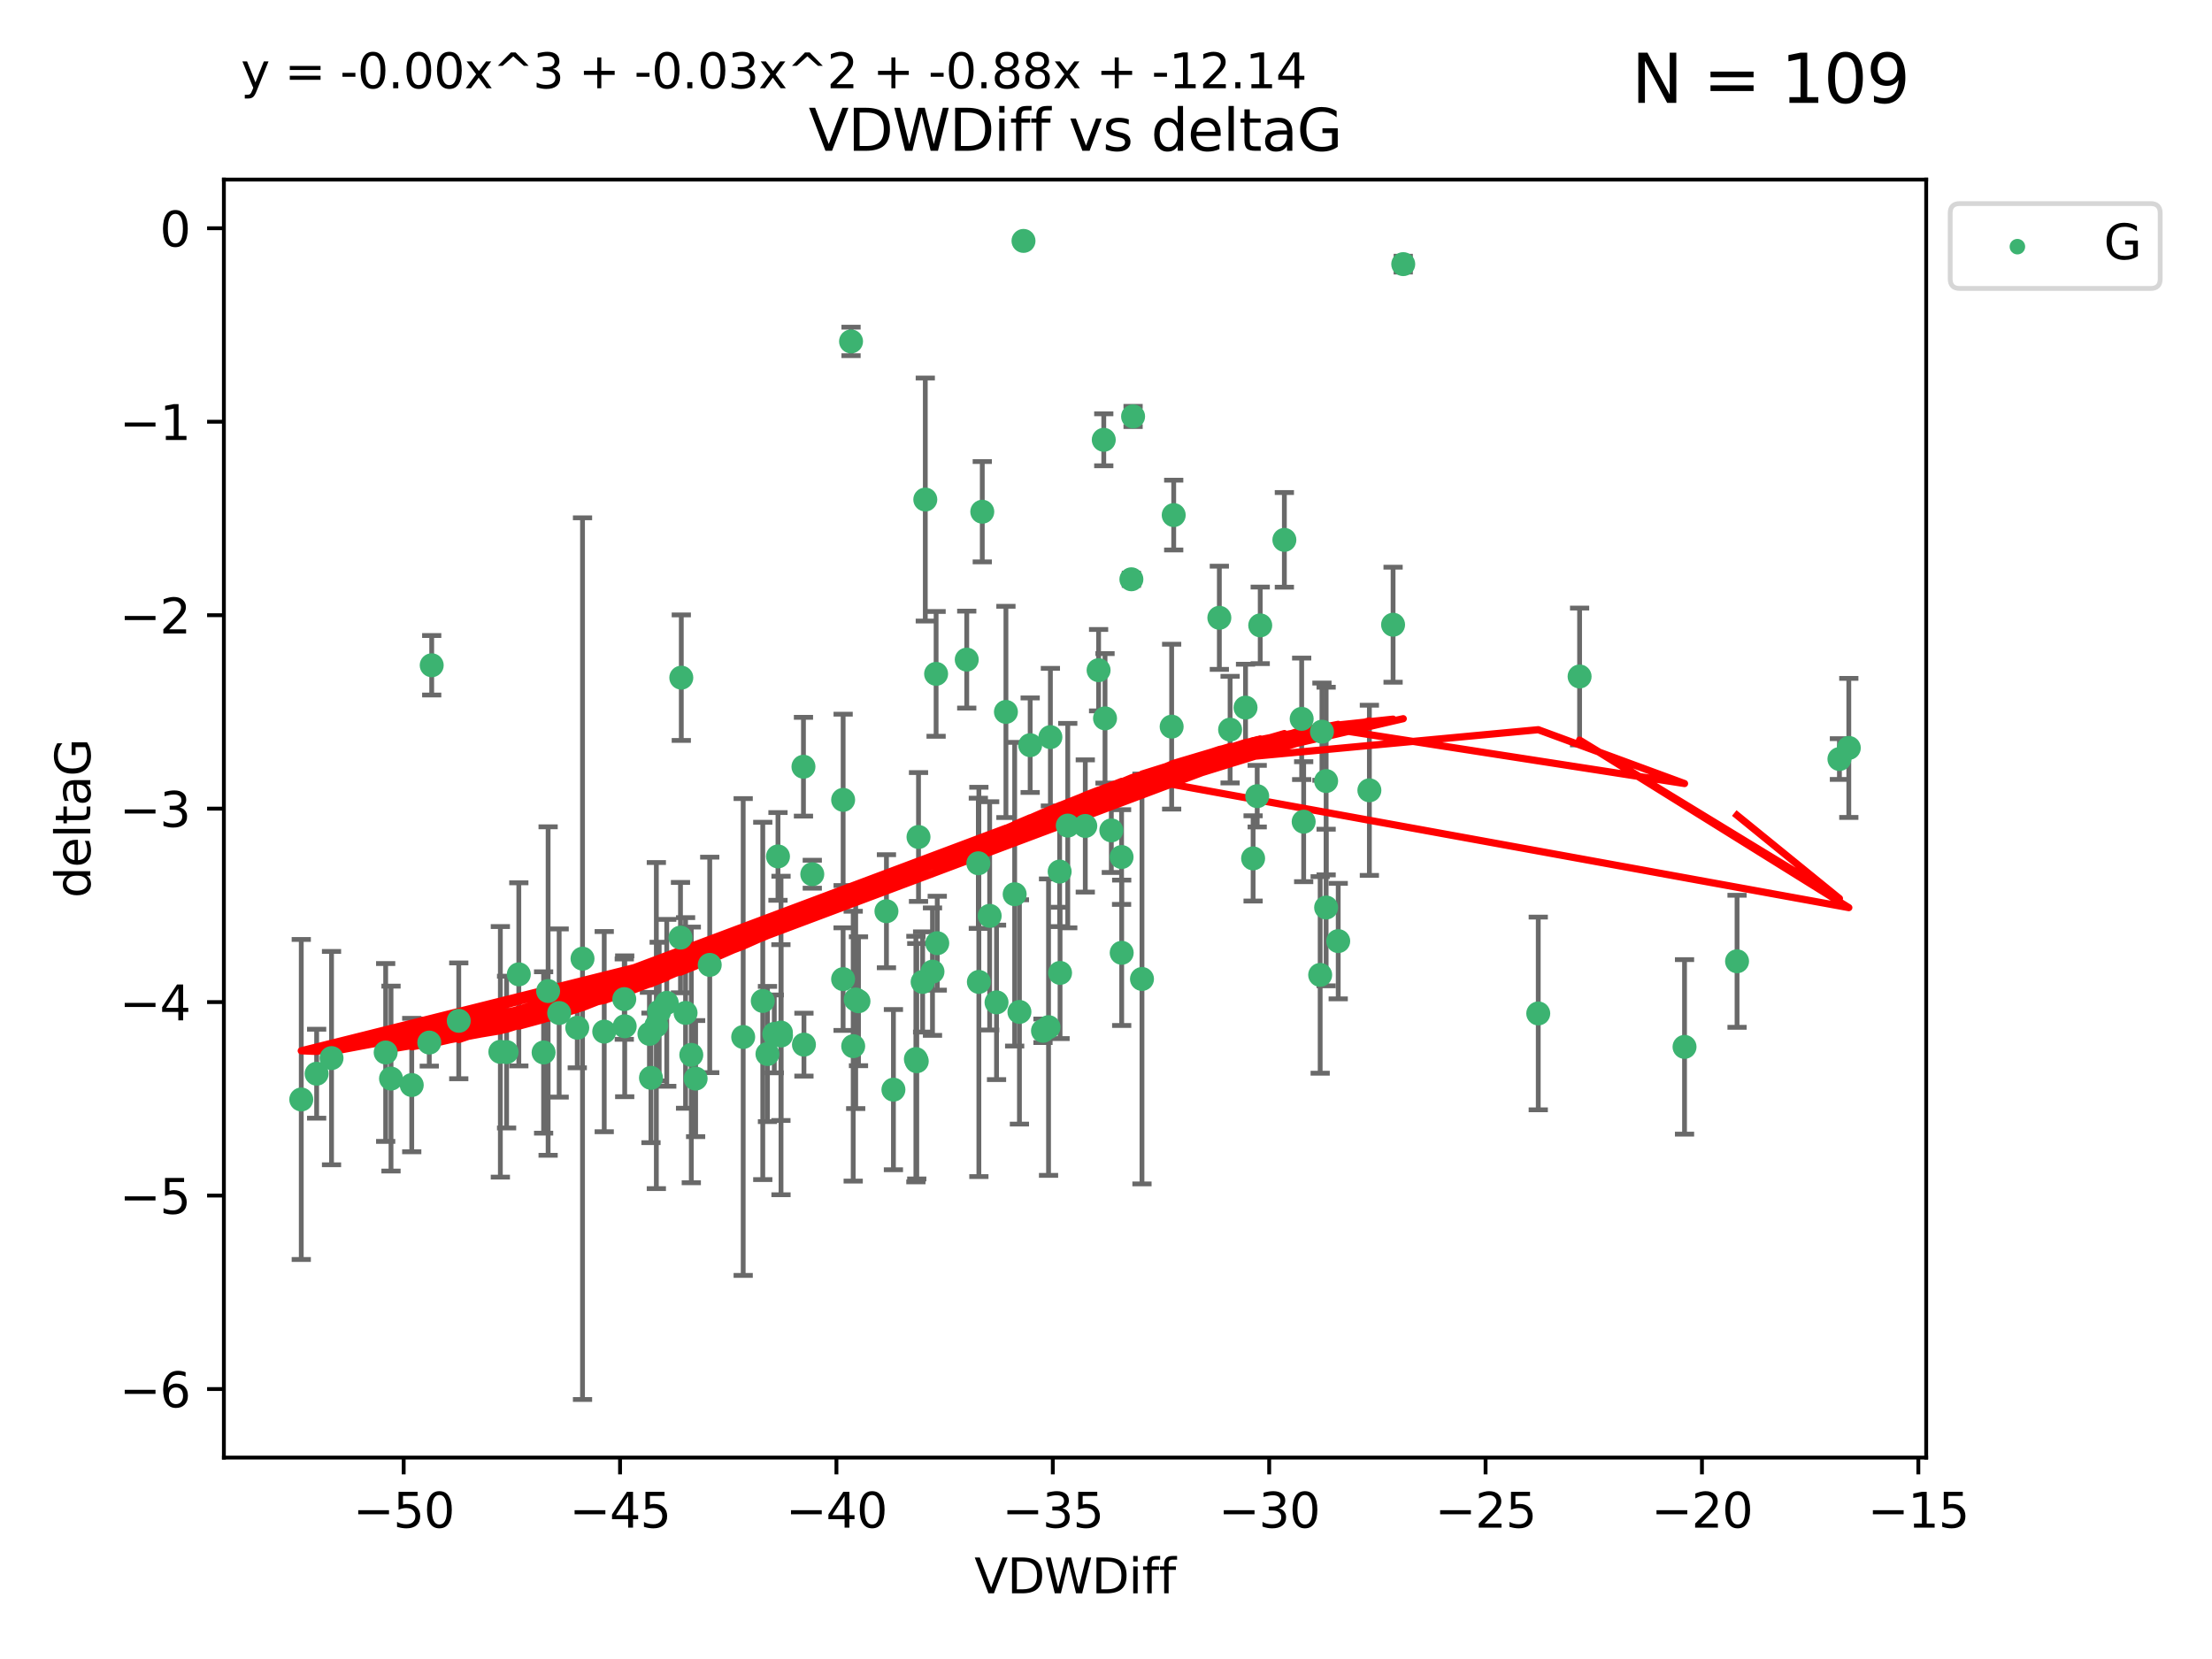 <?xml version="1.0" encoding="utf-8" standalone="no"?>
<!DOCTYPE svg PUBLIC "-//W3C//DTD SVG 1.1//EN"
  "http://www.w3.org/Graphics/SVG/1.1/DTD/svg11.dtd">
<svg xmlns:xlink="http://www.w3.org/1999/xlink" width="460.8pt" height="345.6pt" viewBox="0 0 460.8 345.6" xmlns="http://www.w3.org/2000/svg" version="1.1">
 <defs>
  <style type="text/css">*{stroke-linejoin: round; stroke-linecap: butt}</style>
 </defs>
 <g id="figure_1">
  <g id="patch_1">
   <path d="M 0 345.6 
L 460.8 345.6 
L 460.8 0 
L 0 0 
z
" style="fill: #ffffff"/>
  </g>
  <g id="axes_1">
   <g id="patch_2">
    <path d="M 46.64 303.64 
L 401.26 303.64 
L 401.26 37.411 
L 46.64 37.411 
z
" style="fill: #ffffff"/>
   </g>
   <g id="PathCollection_1">
    <defs>
     <path id="m534e0ed928" d="M 0 1.118 
C 0.297 1.118 0.581 1 0.791 0.791 
C 1 0.581 1.118 0.297 1.118 0 
C 1.118 -0.297 1 -0.581 0.791 -0.791 
C 0.581 -1 0.297 -1.118 0 -1.118 
C -0.297 -1.118 -0.581 -1 -0.791 -0.791 
C -1 -0.581 -1.118 -0.297 -1.118 0 
C -1.118 0.297 -1 0.581 -0.791 0.791 
C -0.581 1 -0.297 1.118 0 1.118 
z
" style="stroke: #3cb371"/>
    </defs>
    <g clip-path="url(#p13b83884e5)">
     <use xlink:href="#m534e0ed928" x="135.289" y="215.378" style="fill: #3cb371; stroke: #3cb371"/>
     <use xlink:href="#m534e0ed928" x="81.456" y="224.69" style="fill: #3cb371; stroke: #3cb371"/>
     <use xlink:href="#m534e0ed928" x="104.233" y="219.117" style="fill: #3cb371; stroke: #3cb371"/>
     <use xlink:href="#m534e0ed928" x="138.896" y="208.91" style="fill: #3cb371; stroke: #3cb371"/>
     <use xlink:href="#m534e0ed928" x="130.138" y="213.795" style="fill: #3cb371; stroke: #3cb371"/>
     <use xlink:href="#m534e0ed928" x="125.873" y="214.904" style="fill: #3cb371; stroke: #3cb371"/>
     <use xlink:href="#m534e0ed928" x="69.063" y="220.421" style="fill: #3cb371; stroke: #3cb371"/>
     <use xlink:href="#m534e0ed928" x="161.3" y="215.377" style="fill: #3cb371; stroke: #3cb371"/>
     <use xlink:href="#m534e0ed928" x="62.759" y="229.041" style="fill: #3cb371; stroke: #3cb371"/>
     <use xlink:href="#m534e0ed928" x="65.962" y="223.675" style="fill: #3cb371; stroke: #3cb371"/>
     <use xlink:href="#m534e0ed928" x="137.321" y="210.733" style="fill: #3cb371; stroke: #3cb371"/>
     <use xlink:href="#m534e0ed928" x="135.612" y="224.538" style="fill: #3cb371; stroke: #3cb371"/>
     <use xlink:href="#m534e0ed928" x="105.532" y="219.172" style="fill: #3cb371; stroke: #3cb371"/>
     <use xlink:href="#m534e0ed928" x="85.774" y="226.033" style="fill: #3cb371; stroke: #3cb371"/>
     <use xlink:href="#m534e0ed928" x="147.851" y="201.007" style="fill: #3cb371; stroke: #3cb371"/>
     <use xlink:href="#m534e0ed928" x="175.634" y="203.97" style="fill: #3cb371; stroke: #3cb371"/>
     <use xlink:href="#m534e0ed928" x="154.82" y="216.027" style="fill: #3cb371; stroke: #3cb371"/>
     <use xlink:href="#m534e0ed928" x="120.256" y="214.099" style="fill: #3cb371; stroke: #3cb371"/>
     <use xlink:href="#m534e0ed928" x="114.183" y="206.453" style="fill: #3cb371; stroke: #3cb371"/>
     <use xlink:href="#m534e0ed928" x="80.341" y="219.25" style="fill: #3cb371; stroke: #3cb371"/>
     <use xlink:href="#m534e0ed928" x="162.679" y="215.103" style="fill: #3cb371; stroke: #3cb371"/>
     <use xlink:href="#m534e0ed928" x="175.642" y="166.625" style="fill: #3cb371; stroke: #3cb371"/>
     <use xlink:href="#m534e0ed928" x="190.796" y="220.627" style="fill: #3cb371; stroke: #3cb371"/>
     <use xlink:href="#m534e0ed928" x="108.079" y="202.973" style="fill: #3cb371; stroke: #3cb371"/>
     <use xlink:href="#m534e0ed928" x="113.245" y="219.248" style="fill: #3cb371; stroke: #3cb371"/>
     <use xlink:href="#m534e0ed928" x="177.737" y="217.936" style="fill: #3cb371; stroke: #3cb371"/>
     <use xlink:href="#m534e0ed928" x="142.816" y="211.011" style="fill: #3cb371; stroke: #3cb371"/>
     <use xlink:href="#m534e0ed928" x="141.758" y="195.321" style="fill: #3cb371; stroke: #3cb371"/>
     <use xlink:href="#m534e0ed928" x="162.7" y="215.715" style="fill: #3cb371; stroke: #3cb371"/>
     <use xlink:href="#m534e0ed928" x="158.899" y="208.513" style="fill: #3cb371; stroke: #3cb371"/>
     <use xlink:href="#m534e0ed928" x="167.476" y="217.615" style="fill: #3cb371; stroke: #3cb371"/>
     <use xlink:href="#m534e0ed928" x="121.349" y="199.706" style="fill: #3cb371; stroke: #3cb371"/>
     <use xlink:href="#m534e0ed928" x="162.068" y="178.41" style="fill: #3cb371; stroke: #3cb371"/>
     <use xlink:href="#m534e0ed928" x="95.568" y="212.658" style="fill: #3cb371; stroke: #3cb371"/>
     <use xlink:href="#m534e0ed928" x="159.877" y="219.571" style="fill: #3cb371; stroke: #3cb371"/>
     <use xlink:href="#m534e0ed928" x="276.257" y="189.054" style="fill: #3cb371; stroke: #3cb371"/>
     <use xlink:href="#m534e0ed928" x="89.933" y="138.586" style="fill: #3cb371; stroke: #3cb371"/>
     <use xlink:href="#m534e0ed928" x="192.756" y="104.062" style="fill: #3cb371; stroke: #3cb371"/>
     <use xlink:href="#m534e0ed928" x="144.01" y="219.754" style="fill: #3cb371; stroke: #3cb371"/>
     <use xlink:href="#m534e0ed928" x="209.554" y="148.305" style="fill: #3cb371; stroke: #3cb371"/>
     <use xlink:href="#m534e0ed928" x="89.427" y="217.186" style="fill: #3cb371; stroke: #3cb371"/>
     <use xlink:href="#m534e0ed928" x="116.484" y="211.028" style="fill: #3cb371; stroke: #3cb371"/>
     <use xlink:href="#m534e0ed928" x="144.912" y="224.692" style="fill: #3cb371; stroke: #3cb371"/>
     <use xlink:href="#m534e0ed928" x="141.927" y="141.169" style="fill: #3cb371; stroke: #3cb371"/>
     <use xlink:href="#m534e0ed928" x="220.83" y="202.673" style="fill: #3cb371; stroke: #3cb371"/>
     <use xlink:href="#m534e0ed928" x="203.806" y="179.836" style="fill: #3cb371; stroke: #3cb371"/>
     <use xlink:href="#m534e0ed928" x="233.645" y="178.535" style="fill: #3cb371; stroke: #3cb371"/>
     <use xlink:href="#m534e0ed928" x="218.431" y="213.976" style="fill: #3cb371; stroke: #3cb371"/>
     <use xlink:href="#m534e0ed928" x="177.288" y="71.124" style="fill: #3cb371; stroke: #3cb371"/>
     <use xlink:href="#m534e0ed928" x="167.375" y="159.723" style="fill: #3cb371; stroke: #3cb371"/>
     <use xlink:href="#m534e0ed928" x="190.979" y="221.075" style="fill: #3cb371; stroke: #3cb371"/>
     <use xlink:href="#m534e0ed928" x="178.257" y="208.213" style="fill: #3cb371; stroke: #3cb371"/>
     <use xlink:href="#m534e0ed928" x="261.046" y="178.821" style="fill: #3cb371; stroke: #3cb371"/>
     <use xlink:href="#m534e0ed928" x="217.274" y="214.736" style="fill: #3cb371; stroke: #3cb371"/>
     <use xlink:href="#m534e0ed928" x="136.729" y="213.643" style="fill: #3cb371; stroke: #3cb371"/>
     <use xlink:href="#m534e0ed928" x="186.117" y="226.994" style="fill: #3cb371; stroke: #3cb371"/>
     <use xlink:href="#m534e0ed928" x="233.67" y="198.486" style="fill: #3cb371; stroke: #3cb371"/>
     <use xlink:href="#m534e0ed928" x="192.201" y="204.556" style="fill: #3cb371; stroke: #3cb371"/>
     <use xlink:href="#m534e0ed928" x="204.627" y="106.6" style="fill: #3cb371; stroke: #3cb371"/>
     <use xlink:href="#m534e0ed928" x="130.047" y="208.135" style="fill: #3cb371; stroke: #3cb371"/>
     <use xlink:href="#m534e0ed928" x="207.596" y="208.813" style="fill: #3cb371; stroke: #3cb371"/>
     <use xlink:href="#m534e0ed928" x="262.529" y="130.275" style="fill: #3cb371; stroke: #3cb371"/>
     <use xlink:href="#m534e0ed928" x="178.839" y="208.579" style="fill: #3cb371; stroke: #3cb371"/>
     <use xlink:href="#m534e0ed928" x="195.248" y="196.485" style="fill: #3cb371; stroke: #3cb371"/>
     <use xlink:href="#m534e0ed928" x="214.603" y="155.236" style="fill: #3cb371; stroke: #3cb371"/>
     <use xlink:href="#m534e0ed928" x="211.374" y="186.282" style="fill: #3cb371; stroke: #3cb371"/>
     <use xlink:href="#m534e0ed928" x="213.214" y="50.185" style="fill: #3cb371; stroke: #3cb371"/>
     <use xlink:href="#m534e0ed928" x="285.267" y="164.637" style="fill: #3cb371; stroke: #3cb371"/>
     <use xlink:href="#m534e0ed928" x="201.39" y="137.408" style="fill: #3cb371; stroke: #3cb371"/>
     <use xlink:href="#m534e0ed928" x="203.917" y="204.555" style="fill: #3cb371; stroke: #3cb371"/>
     <use xlink:href="#m534e0ed928" x="218.817" y="153.556" style="fill: #3cb371; stroke: #3cb371"/>
     <use xlink:href="#m534e0ed928" x="228.858" y="139.612" style="fill: #3cb371; stroke: #3cb371"/>
     <use xlink:href="#m534e0ed928" x="226.086" y="172.064" style="fill: #3cb371; stroke: #3cb371"/>
     <use xlink:href="#m534e0ed928" x="195.008" y="140.38" style="fill: #3cb371; stroke: #3cb371"/>
     <use xlink:href="#m534e0ed928" x="169.214" y="182.113" style="fill: #3cb371; stroke: #3cb371"/>
     <use xlink:href="#m534e0ed928" x="244.505" y="107.299" style="fill: #3cb371; stroke: #3cb371"/>
     <use xlink:href="#m534e0ed928" x="256.253" y="151.994" style="fill: #3cb371; stroke: #3cb371"/>
     <use xlink:href="#m534e0ed928" x="237.895" y="203.939" style="fill: #3cb371; stroke: #3cb371"/>
     <use xlink:href="#m534e0ed928" x="261.899" y="165.856" style="fill: #3cb371; stroke: #3cb371"/>
     <use xlink:href="#m534e0ed928" x="222.433" y="171.987" style="fill: #3cb371; stroke: #3cb371"/>
     <use xlink:href="#m534e0ed928" x="267.558" y="112.465" style="fill: #3cb371; stroke: #3cb371"/>
     <use xlink:href="#m534e0ed928" x="235.688" y="120.674" style="fill: #3cb371; stroke: #3cb371"/>
     <use xlink:href="#m534e0ed928" x="191.343" y="174.361" style="fill: #3cb371; stroke: #3cb371"/>
     <use xlink:href="#m534e0ed928" x="194.255" y="202.412" style="fill: #3cb371; stroke: #3cb371"/>
     <use xlink:href="#m534e0ed928" x="220.745" y="181.565" style="fill: #3cb371; stroke: #3cb371"/>
     <use xlink:href="#m534e0ed928" x="206.164" y="190.788" style="fill: #3cb371; stroke: #3cb371"/>
     <use xlink:href="#m534e0ed928" x="230.197" y="149.648" style="fill: #3cb371; stroke: #3cb371"/>
     <use xlink:href="#m534e0ed928" x="184.662" y="189.827" style="fill: #3cb371; stroke: #3cb371"/>
     <use xlink:href="#m534e0ed928" x="271.163" y="149.745" style="fill: #3cb371; stroke: #3cb371"/>
     <use xlink:href="#m534e0ed928" x="212.366" y="210.803" style="fill: #3cb371; stroke: #3cb371"/>
     <use xlink:href="#m534e0ed928" x="276.258" y="162.707" style="fill: #3cb371; stroke: #3cb371"/>
     <use xlink:href="#m534e0ed928" x="254.012" y="128.696" style="fill: #3cb371; stroke: #3cb371"/>
     <use xlink:href="#m534e0ed928" x="231.508" y="172.984" style="fill: #3cb371; stroke: #3cb371"/>
     <use xlink:href="#m534e0ed928" x="290.204" y="130.139" style="fill: #3cb371; stroke: #3cb371"/>
     <use xlink:href="#m534e0ed928" x="275.386" y="152.419" style="fill: #3cb371; stroke: #3cb371"/>
     <use xlink:href="#m534e0ed928" x="271.579" y="171.172" style="fill: #3cb371; stroke: #3cb371"/>
     <use xlink:href="#m534e0ed928" x="275.016" y="203.091" style="fill: #3cb371; stroke: #3cb371"/>
     <use xlink:href="#m534e0ed928" x="350.919" y="218.085" style="fill: #3cb371; stroke: #3cb371"/>
     <use xlink:href="#m534e0ed928" x="320.446" y="211.12" style="fill: #3cb371; stroke: #3cb371"/>
     <use xlink:href="#m534e0ed928" x="244.077" y="151.374" style="fill: #3cb371; stroke: #3cb371"/>
     <use xlink:href="#m534e0ed928" x="278.775" y="196.048" style="fill: #3cb371; stroke: #3cb371"/>
     <use xlink:href="#m534e0ed928" x="259.468" y="147.408" style="fill: #3cb371; stroke: #3cb371"/>
     <use xlink:href="#m534e0ed928" x="229.935" y="91.62" style="fill: #3cb371; stroke: #3cb371"/>
     <use xlink:href="#m534e0ed928" x="292.32" y="55.023" style="fill: #3cb371; stroke: #3cb371"/>
     <use xlink:href="#m534e0ed928" x="236.042" y="86.751" style="fill: #3cb371; stroke: #3cb371"/>
     <use xlink:href="#m534e0ed928" x="385.141" y="155.804" style="fill: #3cb371; stroke: #3cb371"/>
     <use xlink:href="#m534e0ed928" x="329.059" y="140.924" style="fill: #3cb371; stroke: #3cb371"/>
     <use xlink:href="#m534e0ed928" x="383.186" y="158.121" style="fill: #3cb371; stroke: #3cb371"/>
     <use xlink:href="#m534e0ed928" x="361.86" y="200.254" style="fill: #3cb371; stroke: #3cb371"/>
    </g>
   </g>
   <g id="matplotlib.axis_1">
    <g id="xtick_1">
     <g id="line2d_1">
      <defs>
       <path id="m3b99ea8e51" d="M 0 0 
L 0 3.5 
" style="stroke: #000000; stroke-width: 0.8"/>
      </defs>
      <g>
       <use xlink:href="#m3b99ea8e51" x="84.093" y="303.64" style="stroke: #000000; stroke-width: 0.8"/>
      </g>
     </g>
     <g id="text_1">
      <!-- −50 -->
      <g transform="translate(73.54 318.238)scale(0.1 -0.1)">
       <defs>
        <path id="DejaVuSans-2212" d="M 678 2272 
L 4684 2272 
L 4684 1741 
L 678 1741 
L 678 2272 
z
" transform="scale(0.016)"/>
        <path id="DejaVuSans-35" d="M 691 4666 
L 3169 4666 
L 3169 4134 
L 1269 4134 
L 1269 2991 
Q 1406 3038 1543 3061 
Q 1681 3084 1819 3084 
Q 2600 3084 3056 2656 
Q 3513 2228 3513 1497 
Q 3513 744 3044 326 
Q 2575 -91 1722 -91 
Q 1428 -91 1123 -41 
Q 819 9 494 109 
L 494 744 
Q 775 591 1075 516 
Q 1375 441 1709 441 
Q 2250 441 2565 725 
Q 2881 1009 2881 1497 
Q 2881 1984 2565 2268 
Q 2250 2553 1709 2553 
Q 1456 2553 1204 2497 
Q 953 2441 691 2322 
L 691 4666 
z
" transform="scale(0.016)"/>
        <path id="DejaVuSans-30" d="M 2034 4250 
Q 1547 4250 1301 3770 
Q 1056 3291 1056 2328 
Q 1056 1369 1301 889 
Q 1547 409 2034 409 
Q 2525 409 2770 889 
Q 3016 1369 3016 2328 
Q 3016 3291 2770 3770 
Q 2525 4250 2034 4250 
z
M 2034 4750 
Q 2819 4750 3233 4129 
Q 3647 3509 3647 2328 
Q 3647 1150 3233 529 
Q 2819 -91 2034 -91 
Q 1250 -91 836 529 
Q 422 1150 422 2328 
Q 422 3509 836 4129 
Q 1250 4750 2034 4750 
z
" transform="scale(0.016)"/>
       </defs>
       <use xlink:href="#DejaVuSans-2212"/>
       <use xlink:href="#DejaVuSans-35" x="83.789"/>
       <use xlink:href="#DejaVuSans-30" x="147.412"/>
      </g>
     </g>
    </g>
    <g id="xtick_2">
     <g id="line2d_2">
      <g>
       <use xlink:href="#m3b99ea8e51" x="129.168" y="303.64" style="stroke: #000000; stroke-width: 0.8"/>
      </g>
     </g>
     <g id="text_2">
      <!-- −45 -->
      <g transform="translate(118.616 318.238)scale(0.1 -0.1)">
       <defs>
        <path id="DejaVuSans-34" d="M 2419 4116 
L 825 1625 
L 2419 1625 
L 2419 4116 
z
M 2253 4666 
L 3047 4666 
L 3047 1625 
L 3713 1625 
L 3713 1100 
L 3047 1100 
L 3047 0 
L 2419 0 
L 2419 1100 
L 313 1100 
L 313 1709 
L 2253 4666 
z
" transform="scale(0.016)"/>
       </defs>
       <use xlink:href="#DejaVuSans-2212"/>
       <use xlink:href="#DejaVuSans-34" x="83.789"/>
       <use xlink:href="#DejaVuSans-35" x="147.412"/>
      </g>
     </g>
    </g>
    <g id="xtick_3">
     <g id="line2d_3">
      <g>
       <use xlink:href="#m3b99ea8e51" x="174.244" y="303.64" style="stroke: #000000; stroke-width: 0.8"/>
      </g>
     </g>
     <g id="text_3">
      <!-- −40 -->
      <g transform="translate(163.692 318.238)scale(0.1 -0.1)">
       <use xlink:href="#DejaVuSans-2212"/>
       <use xlink:href="#DejaVuSans-34" x="83.789"/>
       <use xlink:href="#DejaVuSans-30" x="147.412"/>
      </g>
     </g>
    </g>
    <g id="xtick_4">
     <g id="line2d_4">
      <g>
       <use xlink:href="#m3b99ea8e51" x="219.32" y="303.64" style="stroke: #000000; stroke-width: 0.8"/>
      </g>
     </g>
     <g id="text_4">
      <!-- −35 -->
      <g transform="translate(208.768 318.238)scale(0.1 -0.1)">
       <defs>
        <path id="DejaVuSans-33" d="M 2597 2516 
Q 3050 2419 3304 2112 
Q 3559 1806 3559 1356 
Q 3559 666 3084 287 
Q 2609 -91 1734 -91 
Q 1441 -91 1130 -33 
Q 819 25 488 141 
L 488 750 
Q 750 597 1062 519 
Q 1375 441 1716 441 
Q 2309 441 2620 675 
Q 2931 909 2931 1356 
Q 2931 1769 2642 2001 
Q 2353 2234 1838 2234 
L 1294 2234 
L 1294 2753 
L 1863 2753 
Q 2328 2753 2575 2939 
Q 2822 3125 2822 3475 
Q 2822 3834 2567 4026 
Q 2313 4219 1838 4219 
Q 1578 4219 1281 4162 
Q 984 4106 628 3988 
L 628 4550 
Q 988 4650 1302 4700 
Q 1616 4750 1894 4750 
Q 2613 4750 3031 4423 
Q 3450 4097 3450 3541 
Q 3450 3153 3228 2886 
Q 3006 2619 2597 2516 
z
" transform="scale(0.016)"/>
       </defs>
       <use xlink:href="#DejaVuSans-2212"/>
       <use xlink:href="#DejaVuSans-33" x="83.789"/>
       <use xlink:href="#DejaVuSans-35" x="147.412"/>
      </g>
     </g>
    </g>
    <g id="xtick_5">
     <g id="line2d_5">
      <g>
       <use xlink:href="#m3b99ea8e51" x="264.396" y="303.64" style="stroke: #000000; stroke-width: 0.8"/>
      </g>
     </g>
     <g id="text_5">
      <!-- −30 -->
      <g transform="translate(253.844 318.238)scale(0.1 -0.1)">
       <use xlink:href="#DejaVuSans-2212"/>
       <use xlink:href="#DejaVuSans-33" x="83.789"/>
       <use xlink:href="#DejaVuSans-30" x="147.412"/>
      </g>
     </g>
    </g>
    <g id="xtick_6">
     <g id="line2d_6">
      <g>
       <use xlink:href="#m3b99ea8e51" x="309.472" y="303.64" style="stroke: #000000; stroke-width: 0.8"/>
      </g>
     </g>
     <g id="text_6">
      <!-- −25 -->
      <g transform="translate(298.92 318.238)scale(0.1 -0.1)">
       <defs>
        <path id="DejaVuSans-32" d="M 1228 531 
L 3431 531 
L 3431 0 
L 469 0 
L 469 531 
Q 828 903 1448 1529 
Q 2069 2156 2228 2338 
Q 2531 2678 2651 2914 
Q 2772 3150 2772 3378 
Q 2772 3750 2511 3984 
Q 2250 4219 1831 4219 
Q 1534 4219 1204 4116 
Q 875 4013 500 3803 
L 500 4441 
Q 881 4594 1212 4672 
Q 1544 4750 1819 4750 
Q 2544 4750 2975 4387 
Q 3406 4025 3406 3419 
Q 3406 3131 3298 2873 
Q 3191 2616 2906 2266 
Q 2828 2175 2409 1742 
Q 1991 1309 1228 531 
z
" transform="scale(0.016)"/>
       </defs>
       <use xlink:href="#DejaVuSans-2212"/>
       <use xlink:href="#DejaVuSans-32" x="83.789"/>
       <use xlink:href="#DejaVuSans-35" x="147.412"/>
      </g>
     </g>
    </g>
    <g id="xtick_7">
     <g id="line2d_7">
      <g>
       <use xlink:href="#m3b99ea8e51" x="354.548" y="303.64" style="stroke: #000000; stroke-width: 0.8"/>
      </g>
     </g>
     <g id="text_7">
      <!-- −20 -->
      <g transform="translate(343.996 318.238)scale(0.1 -0.1)">
       <use xlink:href="#DejaVuSans-2212"/>
       <use xlink:href="#DejaVuSans-32" x="83.789"/>
       <use xlink:href="#DejaVuSans-30" x="147.412"/>
      </g>
     </g>
    </g>
    <g id="xtick_8">
     <g id="line2d_8">
      <g>
       <use xlink:href="#m3b99ea8e51" x="399.624" y="303.64" style="stroke: #000000; stroke-width: 0.8"/>
      </g>
     </g>
     <g id="text_8">
      <!-- −15 -->
      <g transform="translate(389.071 318.238)scale(0.1 -0.1)">
       <defs>
        <path id="DejaVuSans-31" d="M 794 531 
L 1825 531 
L 1825 4091 
L 703 3866 
L 703 4441 
L 1819 4666 
L 2450 4666 
L 2450 531 
L 3481 531 
L 3481 0 
L 794 0 
L 794 531 
z
" transform="scale(0.016)"/>
       </defs>
       <use xlink:href="#DejaVuSans-2212"/>
       <use xlink:href="#DejaVuSans-31" x="83.789"/>
       <use xlink:href="#DejaVuSans-35" x="147.412"/>
      </g>
     </g>
    </g>
    <g id="text_9">
     <!-- VDWDiff -->
     <g transform="translate(202.977 331.917)scale(0.1 -0.1)">
      <defs>
       <path id="DejaVuSans-56" d="M 1831 0 
L 50 4666 
L 709 4666 
L 2188 738 
L 3669 4666 
L 4325 4666 
L 2547 0 
L 1831 0 
z
" transform="scale(0.016)"/>
       <path id="DejaVuSans-44" d="M 1259 4147 
L 1259 519 
L 2022 519 
Q 2988 519 3436 956 
Q 3884 1394 3884 2338 
Q 3884 3275 3436 3711 
Q 2988 4147 2022 4147 
L 1259 4147 
z
M 628 4666 
L 1925 4666 
Q 3281 4666 3915 4102 
Q 4550 3538 4550 2338 
Q 4550 1131 3912 565 
Q 3275 0 1925 0 
L 628 0 
L 628 4666 
z
" transform="scale(0.016)"/>
       <path id="DejaVuSans-57" d="M 213 4666 
L 850 4666 
L 1831 722 
L 2809 4666 
L 3519 4666 
L 4500 722 
L 5478 4666 
L 6119 4666 
L 4947 0 
L 4153 0 
L 3169 4050 
L 2175 0 
L 1381 0 
L 213 4666 
z
" transform="scale(0.016)"/>
       <path id="DejaVuSans-69" d="M 603 3500 
L 1178 3500 
L 1178 0 
L 603 0 
L 603 3500 
z
M 603 4863 
L 1178 4863 
L 1178 4134 
L 603 4134 
L 603 4863 
z
" transform="scale(0.016)"/>
       <path id="DejaVuSans-66" d="M 2375 4863 
L 2375 4384 
L 1825 4384 
Q 1516 4384 1395 4259 
Q 1275 4134 1275 3809 
L 1275 3500 
L 2222 3500 
L 2222 3053 
L 1275 3053 
L 1275 0 
L 697 0 
L 697 3053 
L 147 3053 
L 147 3500 
L 697 3500 
L 697 3744 
Q 697 4328 969 4595 
Q 1241 4863 1831 4863 
L 2375 4863 
z
" transform="scale(0.016)"/>
      </defs>
      <use xlink:href="#DejaVuSans-56"/>
      <use xlink:href="#DejaVuSans-44" x="68.408"/>
      <use xlink:href="#DejaVuSans-57" x="145.41"/>
      <use xlink:href="#DejaVuSans-44" x="244.287"/>
      <use xlink:href="#DejaVuSans-69" x="321.289"/>
      <use xlink:href="#DejaVuSans-66" x="349.072"/>
      <use xlink:href="#DejaVuSans-66" x="384.277"/>
     </g>
    </g>
   </g>
   <g id="matplotlib.axis_2">
    <g id="ytick_1">
     <g id="line2d_9">
      <defs>
       <path id="m1ec881d81b" d="M 0 0 
L -3.5 0 
" style="stroke: #000000; stroke-width: 0.8"/>
      </defs>
      <g>
       <use xlink:href="#m1ec881d81b" x="46.64" y="289.36" style="stroke: #000000; stroke-width: 0.8"/>
      </g>
     </g>
     <g id="text_10">
      <!-- −6 -->
      <g transform="translate(24.898 293.159)scale(0.1 -0.1)">
       <defs>
        <path id="DejaVuSans-36" d="M 2113 2584 
Q 1688 2584 1439 2293 
Q 1191 2003 1191 1497 
Q 1191 994 1439 701 
Q 1688 409 2113 409 
Q 2538 409 2786 701 
Q 3034 994 3034 1497 
Q 3034 2003 2786 2293 
Q 2538 2584 2113 2584 
z
M 3366 4563 
L 3366 3988 
Q 3128 4100 2886 4159 
Q 2644 4219 2406 4219 
Q 1781 4219 1451 3797 
Q 1122 3375 1075 2522 
Q 1259 2794 1537 2939 
Q 1816 3084 2150 3084 
Q 2853 3084 3261 2657 
Q 3669 2231 3669 1497 
Q 3669 778 3244 343 
Q 2819 -91 2113 -91 
Q 1303 -91 875 529 
Q 447 1150 447 2328 
Q 447 3434 972 4092 
Q 1497 4750 2381 4750 
Q 2619 4750 2861 4703 
Q 3103 4656 3366 4563 
z
" transform="scale(0.016)"/>
       </defs>
       <use xlink:href="#DejaVuSans-2212"/>
       <use xlink:href="#DejaVuSans-36" x="83.789"/>
      </g>
     </g>
    </g>
    <g id="ytick_2">
     <g id="line2d_10">
      <g>
       <use xlink:href="#m1ec881d81b" x="46.64" y="249.059" style="stroke: #000000; stroke-width: 0.8"/>
      </g>
     </g>
     <g id="text_11">
      <!-- −5 -->
      <g transform="translate(24.898 252.858)scale(0.1 -0.1)">
       <use xlink:href="#DejaVuSans-2212"/>
       <use xlink:href="#DejaVuSans-35" x="83.789"/>
      </g>
     </g>
    </g>
    <g id="ytick_3">
     <g id="line2d_11">
      <g>
       <use xlink:href="#m1ec881d81b" x="46.64" y="208.758" style="stroke: #000000; stroke-width: 0.8"/>
      </g>
     </g>
     <g id="text_12">
      <!-- −4 -->
      <g transform="translate(24.898 212.557)scale(0.1 -0.1)">
       <use xlink:href="#DejaVuSans-2212"/>
       <use xlink:href="#DejaVuSans-34" x="83.789"/>
      </g>
     </g>
    </g>
    <g id="ytick_4">
     <g id="line2d_12">
      <g>
       <use xlink:href="#m1ec881d81b" x="46.64" y="168.457" style="stroke: #000000; stroke-width: 0.8"/>
      </g>
     </g>
     <g id="text_13">
      <!-- −3 -->
      <g transform="translate(24.898 172.256)scale(0.1 -0.1)">
       <use xlink:href="#DejaVuSans-2212"/>
       <use xlink:href="#DejaVuSans-33" x="83.789"/>
      </g>
     </g>
    </g>
    <g id="ytick_5">
     <g id="line2d_13">
      <g>
       <use xlink:href="#m1ec881d81b" x="46.64" y="128.155" style="stroke: #000000; stroke-width: 0.8"/>
      </g>
     </g>
     <g id="text_14">
      <!-- −2 -->
      <g transform="translate(24.898 131.955)scale(0.1 -0.1)">
       <use xlink:href="#DejaVuSans-2212"/>
       <use xlink:href="#DejaVuSans-32" x="83.789"/>
      </g>
     </g>
    </g>
    <g id="ytick_6">
     <g id="line2d_14">
      <g>
       <use xlink:href="#m1ec881d81b" x="46.64" y="87.854" style="stroke: #000000; stroke-width: 0.8"/>
      </g>
     </g>
     <g id="text_15">
      <!-- −1 -->
      <g transform="translate(24.898 91.653)scale(0.1 -0.1)">
       <use xlink:href="#DejaVuSans-2212"/>
       <use xlink:href="#DejaVuSans-31" x="83.789"/>
      </g>
     </g>
    </g>
    <g id="ytick_7">
     <g id="line2d_15">
      <g>
       <use xlink:href="#m1ec881d81b" x="46.64" y="47.553" style="stroke: #000000; stroke-width: 0.8"/>
      </g>
     </g>
     <g id="text_16">
      <!-- 0 -->
      <g transform="translate(33.278 51.352)scale(0.1 -0.1)">
       <use xlink:href="#DejaVuSans-30"/>
      </g>
     </g>
    </g>
    <g id="text_17">
     <!-- deltaG -->
     <g transform="translate(18.818 187.064)rotate(-90)scale(0.1 -0.1)">
      <defs>
       <path id="DejaVuSans-64" d="M 2906 2969 
L 2906 4863 
L 3481 4863 
L 3481 0 
L 2906 0 
L 2906 525 
Q 2725 213 2448 61 
Q 2172 -91 1784 -91 
Q 1150 -91 751 415 
Q 353 922 353 1747 
Q 353 2572 751 3078 
Q 1150 3584 1784 3584 
Q 2172 3584 2448 3432 
Q 2725 3281 2906 2969 
z
M 947 1747 
Q 947 1113 1208 752 
Q 1469 391 1925 391 
Q 2381 391 2643 752 
Q 2906 1113 2906 1747 
Q 2906 2381 2643 2742 
Q 2381 3103 1925 3103 
Q 1469 3103 1208 2742 
Q 947 2381 947 1747 
z
" transform="scale(0.016)"/>
       <path id="DejaVuSans-65" d="M 3597 1894 
L 3597 1613 
L 953 1613 
Q 991 1019 1311 708 
Q 1631 397 2203 397 
Q 2534 397 2845 478 
Q 3156 559 3463 722 
L 3463 178 
Q 3153 47 2828 -22 
Q 2503 -91 2169 -91 
Q 1331 -91 842 396 
Q 353 884 353 1716 
Q 353 2575 817 3079 
Q 1281 3584 2069 3584 
Q 2775 3584 3186 3129 
Q 3597 2675 3597 1894 
z
M 3022 2063 
Q 3016 2534 2758 2815 
Q 2500 3097 2075 3097 
Q 1594 3097 1305 2825 
Q 1016 2553 972 2059 
L 3022 2063 
z
" transform="scale(0.016)"/>
       <path id="DejaVuSans-6c" d="M 603 4863 
L 1178 4863 
L 1178 0 
L 603 0 
L 603 4863 
z
" transform="scale(0.016)"/>
       <path id="DejaVuSans-74" d="M 1172 4494 
L 1172 3500 
L 2356 3500 
L 2356 3053 
L 1172 3053 
L 1172 1153 
Q 1172 725 1289 603 
Q 1406 481 1766 481 
L 2356 481 
L 2356 0 
L 1766 0 
Q 1100 0 847 248 
Q 594 497 594 1153 
L 594 3053 
L 172 3053 
L 172 3500 
L 594 3500 
L 594 4494 
L 1172 4494 
z
" transform="scale(0.016)"/>
       <path id="DejaVuSans-61" d="M 2194 1759 
Q 1497 1759 1228 1600 
Q 959 1441 959 1056 
Q 959 750 1161 570 
Q 1363 391 1709 391 
Q 2188 391 2477 730 
Q 2766 1069 2766 1631 
L 2766 1759 
L 2194 1759 
z
M 3341 1997 
L 3341 0 
L 2766 0 
L 2766 531 
Q 2569 213 2275 61 
Q 1981 -91 1556 -91 
Q 1019 -91 701 211 
Q 384 513 384 1019 
Q 384 1609 779 1909 
Q 1175 2209 1959 2209 
L 2766 2209 
L 2766 2266 
Q 2766 2663 2505 2880 
Q 2244 3097 1772 3097 
Q 1472 3097 1187 3025 
Q 903 2953 641 2809 
L 641 3341 
Q 956 3463 1253 3523 
Q 1550 3584 1831 3584 
Q 2591 3584 2966 3190 
Q 3341 2797 3341 1997 
z
" transform="scale(0.016)"/>
       <path id="DejaVuSans-47" d="M 3809 666 
L 3809 1919 
L 2778 1919 
L 2778 2438 
L 4434 2438 
L 4434 434 
Q 4069 175 3628 42 
Q 3188 -91 2688 -91 
Q 1594 -91 976 548 
Q 359 1188 359 2328 
Q 359 3472 976 4111 
Q 1594 4750 2688 4750 
Q 3144 4750 3555 4637 
Q 3966 4525 4313 4306 
L 4313 3634 
Q 3963 3931 3569 4081 
Q 3175 4231 2741 4231 
Q 1884 4231 1454 3753 
Q 1025 3275 1025 2328 
Q 1025 1384 1454 906 
Q 1884 428 2741 428 
Q 3075 428 3337 486 
Q 3600 544 3809 666 
z
" transform="scale(0.016)"/>
      </defs>
      <use xlink:href="#DejaVuSans-64"/>
      <use xlink:href="#DejaVuSans-65" x="63.477"/>
      <use xlink:href="#DejaVuSans-6c" x="125"/>
      <use xlink:href="#DejaVuSans-74" x="152.783"/>
      <use xlink:href="#DejaVuSans-61" x="191.992"/>
      <use xlink:href="#DejaVuSans-47" x="253.271"/>
     </g>
    </g>
   </g>
   <g id="LineCollection_1">
    <path d="M 135.289 224.03 
L 135.289 206.726 
" clip-path="url(#p13b83884e5)" style="fill: none; stroke: #696969"/>
    <path d="M 81.456 243.95 
L 81.456 205.43 
" clip-path="url(#p13b83884e5)" style="fill: none; stroke: #696969"/>
    <path d="M 104.233 245.215 
L 104.233 193.019 
" clip-path="url(#p13b83884e5)" style="fill: none; stroke: #696969"/>
    <path d="M 138.896 226.292 
L 138.896 191.529 
" clip-path="url(#p13b83884e5)" style="fill: none; stroke: #696969"/>
    <path d="M 130.138 228.468 
L 130.138 199.122 
" clip-path="url(#p13b83884e5)" style="fill: none; stroke: #696969"/>
    <path d="M 125.873 235.758 
L 125.873 194.05 
" clip-path="url(#p13b83884e5)" style="fill: none; stroke: #696969"/>
    <path d="M 69.063 242.644 
L 69.063 198.198 
" clip-path="url(#p13b83884e5)" style="fill: none; stroke: #696969"/>
    <path d="M 161.3 223.49 
L 161.3 207.264 
" clip-path="url(#p13b83884e5)" style="fill: none; stroke: #696969"/>
    <path d="M 62.759 262.375 
L 62.759 195.707 
" clip-path="url(#p13b83884e5)" style="fill: none; stroke: #696969"/>
    <path d="M 65.962 232.941 
L 65.962 214.409 
" clip-path="url(#p13b83884e5)" style="fill: none; stroke: #696969"/>
    <path d="M 137.321 225.178 
L 137.321 196.288 
" clip-path="url(#p13b83884e5)" style="fill: none; stroke: #696969"/>
    <path d="M 135.612 238.039 
L 135.612 211.036 
" clip-path="url(#p13b83884e5)" style="fill: none; stroke: #696969"/>
    <path d="M 105.532 234.98 
L 105.532 203.364 
" clip-path="url(#p13b83884e5)" style="fill: none; stroke: #696969"/>
    <path d="M 85.774 239.935 
L 85.774 212.13 
" clip-path="url(#p13b83884e5)" style="fill: none; stroke: #696969"/>
    <path d="M 147.851 223.454 
L 147.851 178.56 
" clip-path="url(#p13b83884e5)" style="fill: none; stroke: #696969"/>
    <path d="M 175.634 214.654 
L 175.634 193.286 
" clip-path="url(#p13b83884e5)" style="fill: none; stroke: #696969"/>
    <path d="M 154.82 265.691 
L 154.82 166.364 
" clip-path="url(#p13b83884e5)" style="fill: none; stroke: #696969"/>
    <path d="M 120.256 222.446 
L 120.256 205.751 
" clip-path="url(#p13b83884e5)" style="fill: none; stroke: #696969"/>
    <path d="M 114.183 240.663 
L 114.183 172.243 
" clip-path="url(#p13b83884e5)" style="fill: none; stroke: #696969"/>
    <path d="M 80.341 237.773 
L 80.341 200.726 
" clip-path="url(#p13b83884e5)" style="fill: none; stroke: #696969"/>
    <path d="M 162.679 233.42 
L 162.679 196.786 
" clip-path="url(#p13b83884e5)" style="fill: none; stroke: #696969"/>
    <path d="M 175.642 184.475 
L 175.642 148.775 
" clip-path="url(#p13b83884e5)" style="fill: none; stroke: #696969"/>
    <path d="M 190.796 246.209 
L 190.796 195.044 
" clip-path="url(#p13b83884e5)" style="fill: none; stroke: #696969"/>
    <path d="M 108.079 222.047 
L 108.079 183.9 
" clip-path="url(#p13b83884e5)" style="fill: none; stroke: #696969"/>
    <path d="M 113.245 236.055 
L 113.245 202.44 
" clip-path="url(#p13b83884e5)" style="fill: none; stroke: #696969"/>
    <path d="M 177.737 246.041 
L 177.737 189.831 
" clip-path="url(#p13b83884e5)" style="fill: none; stroke: #696969"/>
    <path d="M 142.816 230.867 
L 142.816 191.154 
" clip-path="url(#p13b83884e5)" style="fill: none; stroke: #696969"/>
    <path d="M 141.758 206.814 
L 141.758 183.828 
" clip-path="url(#p13b83884e5)" style="fill: none; stroke: #696969"/>
    <path d="M 162.7 248.89 
L 162.7 182.54 
" clip-path="url(#p13b83884e5)" style="fill: none; stroke: #696969"/>
    <path d="M 158.899 245.73 
L 158.899 171.297 
" clip-path="url(#p13b83884e5)" style="fill: none; stroke: #696969"/>
    <path d="M 167.476 224.17 
L 167.476 211.061 
" clip-path="url(#p13b83884e5)" style="fill: none; stroke: #696969"/>
    <path d="M 121.349 291.539 
L 121.349 107.874 
" clip-path="url(#p13b83884e5)" style="fill: none; stroke: #696969"/>
    <path d="M 162.068 187.546 
L 162.068 169.274 
" clip-path="url(#p13b83884e5)" style="fill: none; stroke: #696969"/>
    <path d="M 95.568 224.723 
L 95.568 200.594 
" clip-path="url(#p13b83884e5)" style="fill: none; stroke: #696969"/>
    <path d="M 159.877 233.653 
L 159.877 205.49 
" clip-path="url(#p13b83884e5)" style="fill: none; stroke: #696969"/>
    <path d="M 276.257 205.367 
L 276.257 172.741 
" clip-path="url(#p13b83884e5)" style="fill: none; stroke: #696969"/>
    <path d="M 89.933 144.783 
L 89.933 132.39 
" clip-path="url(#p13b83884e5)" style="fill: none; stroke: #696969"/>
    <path d="M 192.756 129.377 
L 192.756 78.748 
" clip-path="url(#p13b83884e5)" style="fill: none; stroke: #696969"/>
    <path d="M 144.01 246.385 
L 144.01 193.124 
" clip-path="url(#p13b83884e5)" style="fill: none; stroke: #696969"/>
    <path d="M 209.554 170.305 
L 209.554 126.304 
" clip-path="url(#p13b83884e5)" style="fill: none; stroke: #696969"/>
    <path d="M 89.427 222.091 
L 89.427 212.28 
" clip-path="url(#p13b83884e5)" style="fill: none; stroke: #696969"/>
    <path d="M 116.484 228.543 
L 116.484 193.512 
" clip-path="url(#p13b83884e5)" style="fill: none; stroke: #696969"/>
    <path d="M 144.912 236.78 
L 144.912 212.604 
" clip-path="url(#p13b83884e5)" style="fill: none; stroke: #696969"/>
    <path d="M 141.927 154.244 
L 141.927 128.095 
" clip-path="url(#p13b83884e5)" style="fill: none; stroke: #696969"/>
    <path d="M 220.83 216.354 
L 220.83 188.993 
" clip-path="url(#p13b83884e5)" style="fill: none; stroke: #696969"/>
    <path d="M 203.806 193.4 
L 203.806 166.272 
" clip-path="url(#p13b83884e5)" style="fill: none; stroke: #696969"/>
    <path d="M 233.645 188.399 
L 233.645 168.67 
" clip-path="url(#p13b83884e5)" style="fill: none; stroke: #696969"/>
    <path d="M 218.431 244.85 
L 218.431 183.101 
" clip-path="url(#p13b83884e5)" style="fill: none; stroke: #696969"/>
    <path d="M 177.288 74.091 
L 177.288 68.158 
" clip-path="url(#p13b83884e5)" style="fill: none; stroke: #696969"/>
    <path d="M 167.375 170.011 
L 167.375 149.436 
" clip-path="url(#p13b83884e5)" style="fill: none; stroke: #696969"/>
    <path d="M 190.979 245.6 
L 190.979 196.55 
" clip-path="url(#p13b83884e5)" style="fill: none; stroke: #696969"/>
    <path d="M 178.257 230.934 
L 178.257 185.492 
" clip-path="url(#p13b83884e5)" style="fill: none; stroke: #696969"/>
    <path d="M 261.046 187.699 
L 261.046 169.943 
" clip-path="url(#p13b83884e5)" style="fill: none; stroke: #696969"/>
    <path d="M 217.274 217.188 
L 217.274 212.284 
" clip-path="url(#p13b83884e5)" style="fill: none; stroke: #696969"/>
    <path d="M 136.729 247.607 
L 136.729 179.678 
" clip-path="url(#p13b83884e5)" style="fill: none; stroke: #696969"/>
    <path d="M 186.117 243.681 
L 186.117 210.307 
" clip-path="url(#p13b83884e5)" style="fill: none; stroke: #696969"/>
    <path d="M 233.67 213.628 
L 233.67 183.343 
" clip-path="url(#p13b83884e5)" style="fill: none; stroke: #696969"/>
    <path d="M 192.201 214.994 
L 192.201 194.119 
" clip-path="url(#p13b83884e5)" style="fill: none; stroke: #696969"/>
    <path d="M 204.627 117.051 
L 204.627 96.15 
" clip-path="url(#p13b83884e5)" style="fill: none; stroke: #696969"/>
    <path d="M 130.047 216.506 
L 130.047 199.764 
" clip-path="url(#p13b83884e5)" style="fill: none; stroke: #696969"/>
    <path d="M 207.596 224.901 
L 207.596 192.726 
" clip-path="url(#p13b83884e5)" style="fill: none; stroke: #696969"/>
    <path d="M 262.529 138.249 
L 262.529 122.3 
" clip-path="url(#p13b83884e5)" style="fill: none; stroke: #696969"/>
    <path d="M 178.839 222.008 
L 178.839 195.151 
" clip-path="url(#p13b83884e5)" style="fill: none; stroke: #696969"/>
    <path d="M 195.248 206.267 
L 195.248 186.704 
" clip-path="url(#p13b83884e5)" style="fill: none; stroke: #696969"/>
    <path d="M 214.603 165.083 
L 214.603 145.39 
" clip-path="url(#p13b83884e5)" style="fill: none; stroke: #696969"/>
    <path d="M 211.374 217.911 
L 211.374 154.653 
" clip-path="url(#p13b83884e5)" style="fill: none; stroke: #696969"/>
    <path d="M 213.214 50.858 
L 213.214 49.513 
" clip-path="url(#p13b83884e5)" style="fill: none; stroke: #696969"/>
    <path d="M 285.267 182.362 
L 285.267 146.912 
" clip-path="url(#p13b83884e5)" style="fill: none; stroke: #696969"/>
    <path d="M 201.39 147.504 
L 201.39 127.313 
" clip-path="url(#p13b83884e5)" style="fill: none; stroke: #696969"/>
    <path d="M 203.917 245.106 
L 203.917 164.004 
" clip-path="url(#p13b83884e5)" style="fill: none; stroke: #696969"/>
    <path d="M 218.817 167.883 
L 218.817 139.229 
" clip-path="url(#p13b83884e5)" style="fill: none; stroke: #696969"/>
    <path d="M 228.858 148.092 
L 228.858 131.131 
" clip-path="url(#p13b83884e5)" style="fill: none; stroke: #696969"/>
    <path d="M 226.086 185.834 
L 226.086 158.293 
" clip-path="url(#p13b83884e5)" style="fill: none; stroke: #696969"/>
    <path d="M 195.008 153.379 
L 195.008 127.381 
" clip-path="url(#p13b83884e5)" style="fill: none; stroke: #696969"/>
    <path d="M 169.214 185.025 
L 169.214 179.2 
" clip-path="url(#p13b83884e5)" style="fill: none; stroke: #696969"/>
    <path d="M 244.505 114.564 
L 244.505 100.033 
" clip-path="url(#p13b83884e5)" style="fill: none; stroke: #696969"/>
    <path d="M 256.253 163.099 
L 256.253 140.889 
" clip-path="url(#p13b83884e5)" style="fill: none; stroke: #696969"/>
    <path d="M 237.895 246.623 
L 237.895 161.254 
" clip-path="url(#p13b83884e5)" style="fill: none; stroke: #696969"/>
    <path d="M 261.899 172.272 
L 261.899 159.439 
" clip-path="url(#p13b83884e5)" style="fill: none; stroke: #696969"/>
    <path d="M 222.433 193.284 
L 222.433 150.691 
" clip-path="url(#p13b83884e5)" style="fill: none; stroke: #696969"/>
    <path d="M 267.558 122.324 
L 267.558 102.606 
" clip-path="url(#p13b83884e5)" style="fill: none; stroke: #696969"/>
    <path d="M 235.688 121.946 
L 235.688 119.402 
" clip-path="url(#p13b83884e5)" style="fill: none; stroke: #696969"/>
    <path d="M 191.343 187.782 
L 191.343 160.94 
" clip-path="url(#p13b83884e5)" style="fill: none; stroke: #696969"/>
    <path d="M 194.255 215.686 
L 194.255 189.137 
" clip-path="url(#p13b83884e5)" style="fill: none; stroke: #696969"/>
    <path d="M 220.745 193.024 
L 220.745 170.107 
" clip-path="url(#p13b83884e5)" style="fill: none; stroke: #696969"/>
    <path d="M 206.164 214.565 
L 206.164 167.011 
" clip-path="url(#p13b83884e5)" style="fill: none; stroke: #696969"/>
    <path d="M 230.197 163.137 
L 230.197 136.159 
" clip-path="url(#p13b83884e5)" style="fill: none; stroke: #696969"/>
    <path d="M 184.662 201.606 
L 184.662 178.048 
" clip-path="url(#p13b83884e5)" style="fill: none; stroke: #696969"/>
    <path d="M 271.163 162.396 
L 271.163 137.094 
" clip-path="url(#p13b83884e5)" style="fill: none; stroke: #696969"/>
    <path d="M 212.366 234.166 
L 212.366 187.44 
" clip-path="url(#p13b83884e5)" style="fill: none; stroke: #696969"/>
    <path d="M 276.258 182.254 
L 276.258 143.16 
" clip-path="url(#p13b83884e5)" style="fill: none; stroke: #696969"/>
    <path d="M 254.012 139.446 
L 254.012 117.947 
" clip-path="url(#p13b83884e5)" style="fill: none; stroke: #696969"/>
    <path d="M 231.508 181.753 
L 231.508 164.215 
" clip-path="url(#p13b83884e5)" style="fill: none; stroke: #696969"/>
    <path d="M 290.204 142.119 
L 290.204 118.159 
" clip-path="url(#p13b83884e5)" style="fill: none; stroke: #696969"/>
    <path d="M 275.386 162.544 
L 275.386 142.294 
" clip-path="url(#p13b83884e5)" style="fill: none; stroke: #696969"/>
    <path d="M 271.579 183.67 
L 271.579 158.675 
" clip-path="url(#p13b83884e5)" style="fill: none; stroke: #696969"/>
    <path d="M 275.016 223.568 
L 275.016 182.614 
" clip-path="url(#p13b83884e5)" style="fill: none; stroke: #696969"/>
    <path d="M 350.919 236.262 
L 350.919 199.908 
" clip-path="url(#p13b83884e5)" style="fill: none; stroke: #696969"/>
    <path d="M 320.446 231.195 
L 320.446 191.046 
" clip-path="url(#p13b83884e5)" style="fill: none; stroke: #696969"/>
    <path d="M 244.077 168.545 
L 244.077 134.202 
" clip-path="url(#p13b83884e5)" style="fill: none; stroke: #696969"/>
    <path d="M 278.775 208.078 
L 278.775 184.019 
" clip-path="url(#p13b83884e5)" style="fill: none; stroke: #696969"/>
    <path d="M 259.468 156.449 
L 259.468 138.367 
" clip-path="url(#p13b83884e5)" style="fill: none; stroke: #696969"/>
    <path d="M 229.935 97.035 
L 229.935 86.204 
" clip-path="url(#p13b83884e5)" style="fill: none; stroke: #696969"/>
    <path d="M 292.32 56.672 
L 292.32 53.374 
" clip-path="url(#p13b83884e5)" style="fill: none; stroke: #696969"/>
    <path d="M 236.042 88.857 
L 236.042 84.644 
" clip-path="url(#p13b83884e5)" style="fill: none; stroke: #696969"/>
    <path d="M 385.141 170.287 
L 385.141 141.321 
" clip-path="url(#p13b83884e5)" style="fill: none; stroke: #696969"/>
    <path d="M 329.059 155.179 
L 329.059 126.668 
" clip-path="url(#p13b83884e5)" style="fill: none; stroke: #696969"/>
    <path d="M 383.186 162.365 
L 383.186 153.876 
" clip-path="url(#p13b83884e5)" style="fill: none; stroke: #696969"/>
    <path d="M 361.86 214.009 
L 361.86 186.499 
" clip-path="url(#p13b83884e5)" style="fill: none; stroke: #696969"/>
   </g>
   <g id="line2d_16">
    <defs>
     <path id="m1f50f0893f" d="M 2 0 
L -2 -0 
" style="stroke: #696969"/>
    </defs>
    <g clip-path="url(#p13b83884e5)">
     <use xlink:href="#m1f50f0893f" x="135.289" y="224.03" style="fill: #696969; stroke: #696969"/>
     <use xlink:href="#m1f50f0893f" x="81.456" y="243.95" style="fill: #696969; stroke: #696969"/>
     <use xlink:href="#m1f50f0893f" x="104.233" y="245.215" style="fill: #696969; stroke: #696969"/>
     <use xlink:href="#m1f50f0893f" x="138.896" y="226.292" style="fill: #696969; stroke: #696969"/>
     <use xlink:href="#m1f50f0893f" x="130.138" y="228.468" style="fill: #696969; stroke: #696969"/>
     <use xlink:href="#m1f50f0893f" x="125.873" y="235.758" style="fill: #696969; stroke: #696969"/>
     <use xlink:href="#m1f50f0893f" x="69.063" y="242.644" style="fill: #696969; stroke: #696969"/>
     <use xlink:href="#m1f50f0893f" x="161.3" y="223.49" style="fill: #696969; stroke: #696969"/>
     <use xlink:href="#m1f50f0893f" x="62.759" y="262.375" style="fill: #696969; stroke: #696969"/>
     <use xlink:href="#m1f50f0893f" x="65.962" y="232.941" style="fill: #696969; stroke: #696969"/>
     <use xlink:href="#m1f50f0893f" x="137.321" y="225.178" style="fill: #696969; stroke: #696969"/>
     <use xlink:href="#m1f50f0893f" x="135.612" y="238.039" style="fill: #696969; stroke: #696969"/>
     <use xlink:href="#m1f50f0893f" x="105.532" y="234.98" style="fill: #696969; stroke: #696969"/>
     <use xlink:href="#m1f50f0893f" x="85.774" y="239.935" style="fill: #696969; stroke: #696969"/>
     <use xlink:href="#m1f50f0893f" x="147.851" y="223.454" style="fill: #696969; stroke: #696969"/>
     <use xlink:href="#m1f50f0893f" x="175.634" y="214.654" style="fill: #696969; stroke: #696969"/>
     <use xlink:href="#m1f50f0893f" x="154.82" y="265.691" style="fill: #696969; stroke: #696969"/>
     <use xlink:href="#m1f50f0893f" x="120.256" y="222.446" style="fill: #696969; stroke: #696969"/>
     <use xlink:href="#m1f50f0893f" x="114.183" y="240.663" style="fill: #696969; stroke: #696969"/>
     <use xlink:href="#m1f50f0893f" x="80.341" y="237.773" style="fill: #696969; stroke: #696969"/>
     <use xlink:href="#m1f50f0893f" x="162.679" y="233.42" style="fill: #696969; stroke: #696969"/>
     <use xlink:href="#m1f50f0893f" x="175.642" y="184.475" style="fill: #696969; stroke: #696969"/>
     <use xlink:href="#m1f50f0893f" x="190.796" y="246.209" style="fill: #696969; stroke: #696969"/>
     <use xlink:href="#m1f50f0893f" x="108.079" y="222.047" style="fill: #696969; stroke: #696969"/>
     <use xlink:href="#m1f50f0893f" x="113.245" y="236.055" style="fill: #696969; stroke: #696969"/>
     <use xlink:href="#m1f50f0893f" x="177.737" y="246.041" style="fill: #696969; stroke: #696969"/>
     <use xlink:href="#m1f50f0893f" x="142.816" y="230.867" style="fill: #696969; stroke: #696969"/>
     <use xlink:href="#m1f50f0893f" x="141.758" y="206.814" style="fill: #696969; stroke: #696969"/>
     <use xlink:href="#m1f50f0893f" x="162.7" y="248.89" style="fill: #696969; stroke: #696969"/>
     <use xlink:href="#m1f50f0893f" x="158.899" y="245.73" style="fill: #696969; stroke: #696969"/>
     <use xlink:href="#m1f50f0893f" x="167.476" y="224.17" style="fill: #696969; stroke: #696969"/>
     <use xlink:href="#m1f50f0893f" x="121.349" y="291.539" style="fill: #696969; stroke: #696969"/>
     <use xlink:href="#m1f50f0893f" x="162.068" y="187.546" style="fill: #696969; stroke: #696969"/>
     <use xlink:href="#m1f50f0893f" x="95.568" y="224.723" style="fill: #696969; stroke: #696969"/>
     <use xlink:href="#m1f50f0893f" x="159.877" y="233.653" style="fill: #696969; stroke: #696969"/>
     <use xlink:href="#m1f50f0893f" x="276.257" y="205.367" style="fill: #696969; stroke: #696969"/>
     <use xlink:href="#m1f50f0893f" x="89.933" y="144.783" style="fill: #696969; stroke: #696969"/>
     <use xlink:href="#m1f50f0893f" x="192.756" y="129.377" style="fill: #696969; stroke: #696969"/>
     <use xlink:href="#m1f50f0893f" x="144.01" y="246.385" style="fill: #696969; stroke: #696969"/>
     <use xlink:href="#m1f50f0893f" x="209.554" y="170.305" style="fill: #696969; stroke: #696969"/>
     <use xlink:href="#m1f50f0893f" x="89.427" y="222.091" style="fill: #696969; stroke: #696969"/>
     <use xlink:href="#m1f50f0893f" x="116.484" y="228.543" style="fill: #696969; stroke: #696969"/>
     <use xlink:href="#m1f50f0893f" x="144.912" y="236.78" style="fill: #696969; stroke: #696969"/>
     <use xlink:href="#m1f50f0893f" x="141.927" y="154.244" style="fill: #696969; stroke: #696969"/>
     <use xlink:href="#m1f50f0893f" x="220.83" y="216.354" style="fill: #696969; stroke: #696969"/>
     <use xlink:href="#m1f50f0893f" x="203.806" y="193.4" style="fill: #696969; stroke: #696969"/>
     <use xlink:href="#m1f50f0893f" x="233.645" y="188.399" style="fill: #696969; stroke: #696969"/>
     <use xlink:href="#m1f50f0893f" x="218.431" y="244.85" style="fill: #696969; stroke: #696969"/>
     <use xlink:href="#m1f50f0893f" x="177.288" y="74.091" style="fill: #696969; stroke: #696969"/>
     <use xlink:href="#m1f50f0893f" x="167.375" y="170.011" style="fill: #696969; stroke: #696969"/>
     <use xlink:href="#m1f50f0893f" x="190.979" y="245.6" style="fill: #696969; stroke: #696969"/>
     <use xlink:href="#m1f50f0893f" x="178.257" y="230.934" style="fill: #696969; stroke: #696969"/>
     <use xlink:href="#m1f50f0893f" x="261.046" y="187.699" style="fill: #696969; stroke: #696969"/>
     <use xlink:href="#m1f50f0893f" x="217.274" y="217.188" style="fill: #696969; stroke: #696969"/>
     <use xlink:href="#m1f50f0893f" x="136.729" y="247.607" style="fill: #696969; stroke: #696969"/>
     <use xlink:href="#m1f50f0893f" x="186.117" y="243.681" style="fill: #696969; stroke: #696969"/>
     <use xlink:href="#m1f50f0893f" x="233.67" y="213.628" style="fill: #696969; stroke: #696969"/>
     <use xlink:href="#m1f50f0893f" x="192.201" y="214.994" style="fill: #696969; stroke: #696969"/>
     <use xlink:href="#m1f50f0893f" x="204.627" y="117.051" style="fill: #696969; stroke: #696969"/>
     <use xlink:href="#m1f50f0893f" x="130.047" y="216.506" style="fill: #696969; stroke: #696969"/>
     <use xlink:href="#m1f50f0893f" x="207.596" y="224.901" style="fill: #696969; stroke: #696969"/>
     <use xlink:href="#m1f50f0893f" x="262.529" y="138.249" style="fill: #696969; stroke: #696969"/>
     <use xlink:href="#m1f50f0893f" x="178.839" y="222.008" style="fill: #696969; stroke: #696969"/>
     <use xlink:href="#m1f50f0893f" x="195.248" y="206.267" style="fill: #696969; stroke: #696969"/>
     <use xlink:href="#m1f50f0893f" x="214.603" y="165.083" style="fill: #696969; stroke: #696969"/>
     <use xlink:href="#m1f50f0893f" x="211.374" y="217.911" style="fill: #696969; stroke: #696969"/>
     <use xlink:href="#m1f50f0893f" x="213.214" y="50.858" style="fill: #696969; stroke: #696969"/>
     <use xlink:href="#m1f50f0893f" x="285.267" y="182.362" style="fill: #696969; stroke: #696969"/>
     <use xlink:href="#m1f50f0893f" x="201.39" y="147.504" style="fill: #696969; stroke: #696969"/>
     <use xlink:href="#m1f50f0893f" x="203.917" y="245.106" style="fill: #696969; stroke: #696969"/>
     <use xlink:href="#m1f50f0893f" x="218.817" y="167.883" style="fill: #696969; stroke: #696969"/>
     <use xlink:href="#m1f50f0893f" x="228.858" y="148.092" style="fill: #696969; stroke: #696969"/>
     <use xlink:href="#m1f50f0893f" x="226.086" y="185.834" style="fill: #696969; stroke: #696969"/>
     <use xlink:href="#m1f50f0893f" x="195.008" y="153.379" style="fill: #696969; stroke: #696969"/>
     <use xlink:href="#m1f50f0893f" x="169.214" y="185.025" style="fill: #696969; stroke: #696969"/>
     <use xlink:href="#m1f50f0893f" x="244.505" y="114.564" style="fill: #696969; stroke: #696969"/>
     <use xlink:href="#m1f50f0893f" x="256.253" y="163.099" style="fill: #696969; stroke: #696969"/>
     <use xlink:href="#m1f50f0893f" x="237.895" y="246.623" style="fill: #696969; stroke: #696969"/>
     <use xlink:href="#m1f50f0893f" x="261.899" y="172.272" style="fill: #696969; stroke: #696969"/>
     <use xlink:href="#m1f50f0893f" x="222.433" y="193.284" style="fill: #696969; stroke: #696969"/>
     <use xlink:href="#m1f50f0893f" x="267.558" y="122.324" style="fill: #696969; stroke: #696969"/>
     <use xlink:href="#m1f50f0893f" x="235.688" y="121.946" style="fill: #696969; stroke: #696969"/>
     <use xlink:href="#m1f50f0893f" x="191.343" y="187.782" style="fill: #696969; stroke: #696969"/>
     <use xlink:href="#m1f50f0893f" x="194.255" y="215.686" style="fill: #696969; stroke: #696969"/>
     <use xlink:href="#m1f50f0893f" x="220.745" y="193.024" style="fill: #696969; stroke: #696969"/>
     <use xlink:href="#m1f50f0893f" x="206.164" y="214.565" style="fill: #696969; stroke: #696969"/>
     <use xlink:href="#m1f50f0893f" x="230.197" y="163.137" style="fill: #696969; stroke: #696969"/>
     <use xlink:href="#m1f50f0893f" x="184.662" y="201.606" style="fill: #696969; stroke: #696969"/>
     <use xlink:href="#m1f50f0893f" x="271.163" y="162.396" style="fill: #696969; stroke: #696969"/>
     <use xlink:href="#m1f50f0893f" x="212.366" y="234.166" style="fill: #696969; stroke: #696969"/>
     <use xlink:href="#m1f50f0893f" x="276.258" y="182.254" style="fill: #696969; stroke: #696969"/>
     <use xlink:href="#m1f50f0893f" x="254.012" y="139.446" style="fill: #696969; stroke: #696969"/>
     <use xlink:href="#m1f50f0893f" x="231.508" y="181.753" style="fill: #696969; stroke: #696969"/>
     <use xlink:href="#m1f50f0893f" x="290.204" y="142.119" style="fill: #696969; stroke: #696969"/>
     <use xlink:href="#m1f50f0893f" x="275.386" y="162.544" style="fill: #696969; stroke: #696969"/>
     <use xlink:href="#m1f50f0893f" x="271.579" y="183.67" style="fill: #696969; stroke: #696969"/>
     <use xlink:href="#m1f50f0893f" x="275.016" y="223.568" style="fill: #696969; stroke: #696969"/>
     <use xlink:href="#m1f50f0893f" x="350.919" y="236.262" style="fill: #696969; stroke: #696969"/>
     <use xlink:href="#m1f50f0893f" x="320.446" y="231.195" style="fill: #696969; stroke: #696969"/>
     <use xlink:href="#m1f50f0893f" x="244.077" y="168.545" style="fill: #696969; stroke: #696969"/>
     <use xlink:href="#m1f50f0893f" x="278.775" y="208.078" style="fill: #696969; stroke: #696969"/>
     <use xlink:href="#m1f50f0893f" x="259.468" y="156.449" style="fill: #696969; stroke: #696969"/>
     <use xlink:href="#m1f50f0893f" x="229.935" y="97.035" style="fill: #696969; stroke: #696969"/>
     <use xlink:href="#m1f50f0893f" x="292.32" y="56.672" style="fill: #696969; stroke: #696969"/>
     <use xlink:href="#m1f50f0893f" x="236.042" y="88.857" style="fill: #696969; stroke: #696969"/>
     <use xlink:href="#m1f50f0893f" x="385.141" y="170.287" style="fill: #696969; stroke: #696969"/>
     <use xlink:href="#m1f50f0893f" x="329.059" y="155.179" style="fill: #696969; stroke: #696969"/>
     <use xlink:href="#m1f50f0893f" x="383.186" y="162.365" style="fill: #696969; stroke: #696969"/>
     <use xlink:href="#m1f50f0893f" x="361.86" y="214.009" style="fill: #696969; stroke: #696969"/>
    </g>
   </g>
   <g id="line2d_17">
    <g clip-path="url(#p13b83884e5)">
     <use xlink:href="#m1f50f0893f" x="135.289" y="206.726" style="fill: #696969; stroke: #696969"/>
     <use xlink:href="#m1f50f0893f" x="81.456" y="205.43" style="fill: #696969; stroke: #696969"/>
     <use xlink:href="#m1f50f0893f" x="104.233" y="193.019" style="fill: #696969; stroke: #696969"/>
     <use xlink:href="#m1f50f0893f" x="138.896" y="191.529" style="fill: #696969; stroke: #696969"/>
     <use xlink:href="#m1f50f0893f" x="130.138" y="199.122" style="fill: #696969; stroke: #696969"/>
     <use xlink:href="#m1f50f0893f" x="125.873" y="194.05" style="fill: #696969; stroke: #696969"/>
     <use xlink:href="#m1f50f0893f" x="69.063" y="198.198" style="fill: #696969; stroke: #696969"/>
     <use xlink:href="#m1f50f0893f" x="161.3" y="207.264" style="fill: #696969; stroke: #696969"/>
     <use xlink:href="#m1f50f0893f" x="62.759" y="195.707" style="fill: #696969; stroke: #696969"/>
     <use xlink:href="#m1f50f0893f" x="65.962" y="214.409" style="fill: #696969; stroke: #696969"/>
     <use xlink:href="#m1f50f0893f" x="137.321" y="196.288" style="fill: #696969; stroke: #696969"/>
     <use xlink:href="#m1f50f0893f" x="135.612" y="211.036" style="fill: #696969; stroke: #696969"/>
     <use xlink:href="#m1f50f0893f" x="105.532" y="203.364" style="fill: #696969; stroke: #696969"/>
     <use xlink:href="#m1f50f0893f" x="85.774" y="212.13" style="fill: #696969; stroke: #696969"/>
     <use xlink:href="#m1f50f0893f" x="147.851" y="178.56" style="fill: #696969; stroke: #696969"/>
     <use xlink:href="#m1f50f0893f" x="175.634" y="193.286" style="fill: #696969; stroke: #696969"/>
     <use xlink:href="#m1f50f0893f" x="154.82" y="166.364" style="fill: #696969; stroke: #696969"/>
     <use xlink:href="#m1f50f0893f" x="120.256" y="205.751" style="fill: #696969; stroke: #696969"/>
     <use xlink:href="#m1f50f0893f" x="114.183" y="172.243" style="fill: #696969; stroke: #696969"/>
     <use xlink:href="#m1f50f0893f" x="80.341" y="200.726" style="fill: #696969; stroke: #696969"/>
     <use xlink:href="#m1f50f0893f" x="162.679" y="196.786" style="fill: #696969; stroke: #696969"/>
     <use xlink:href="#m1f50f0893f" x="175.642" y="148.775" style="fill: #696969; stroke: #696969"/>
     <use xlink:href="#m1f50f0893f" x="190.796" y="195.044" style="fill: #696969; stroke: #696969"/>
     <use xlink:href="#m1f50f0893f" x="108.079" y="183.9" style="fill: #696969; stroke: #696969"/>
     <use xlink:href="#m1f50f0893f" x="113.245" y="202.44" style="fill: #696969; stroke: #696969"/>
     <use xlink:href="#m1f50f0893f" x="177.737" y="189.831" style="fill: #696969; stroke: #696969"/>
     <use xlink:href="#m1f50f0893f" x="142.816" y="191.154" style="fill: #696969; stroke: #696969"/>
     <use xlink:href="#m1f50f0893f" x="141.758" y="183.828" style="fill: #696969; stroke: #696969"/>
     <use xlink:href="#m1f50f0893f" x="162.7" y="182.54" style="fill: #696969; stroke: #696969"/>
     <use xlink:href="#m1f50f0893f" x="158.899" y="171.297" style="fill: #696969; stroke: #696969"/>
     <use xlink:href="#m1f50f0893f" x="167.476" y="211.061" style="fill: #696969; stroke: #696969"/>
     <use xlink:href="#m1f50f0893f" x="121.349" y="107.874" style="fill: #696969; stroke: #696969"/>
     <use xlink:href="#m1f50f0893f" x="162.068" y="169.274" style="fill: #696969; stroke: #696969"/>
     <use xlink:href="#m1f50f0893f" x="95.568" y="200.594" style="fill: #696969; stroke: #696969"/>
     <use xlink:href="#m1f50f0893f" x="159.877" y="205.49" style="fill: #696969; stroke: #696969"/>
     <use xlink:href="#m1f50f0893f" x="276.257" y="172.741" style="fill: #696969; stroke: #696969"/>
     <use xlink:href="#m1f50f0893f" x="89.933" y="132.39" style="fill: #696969; stroke: #696969"/>
     <use xlink:href="#m1f50f0893f" x="192.756" y="78.748" style="fill: #696969; stroke: #696969"/>
     <use xlink:href="#m1f50f0893f" x="144.01" y="193.124" style="fill: #696969; stroke: #696969"/>
     <use xlink:href="#m1f50f0893f" x="209.554" y="126.304" style="fill: #696969; stroke: #696969"/>
     <use xlink:href="#m1f50f0893f" x="89.427" y="212.28" style="fill: #696969; stroke: #696969"/>
     <use xlink:href="#m1f50f0893f" x="116.484" y="193.512" style="fill: #696969; stroke: #696969"/>
     <use xlink:href="#m1f50f0893f" x="144.912" y="212.604" style="fill: #696969; stroke: #696969"/>
     <use xlink:href="#m1f50f0893f" x="141.927" y="128.095" style="fill: #696969; stroke: #696969"/>
     <use xlink:href="#m1f50f0893f" x="220.83" y="188.993" style="fill: #696969; stroke: #696969"/>
     <use xlink:href="#m1f50f0893f" x="203.806" y="166.272" style="fill: #696969; stroke: #696969"/>
     <use xlink:href="#m1f50f0893f" x="233.645" y="168.67" style="fill: #696969; stroke: #696969"/>
     <use xlink:href="#m1f50f0893f" x="218.431" y="183.101" style="fill: #696969; stroke: #696969"/>
     <use xlink:href="#m1f50f0893f" x="177.288" y="68.158" style="fill: #696969; stroke: #696969"/>
     <use xlink:href="#m1f50f0893f" x="167.375" y="149.436" style="fill: #696969; stroke: #696969"/>
     <use xlink:href="#m1f50f0893f" x="190.979" y="196.55" style="fill: #696969; stroke: #696969"/>
     <use xlink:href="#m1f50f0893f" x="178.257" y="185.492" style="fill: #696969; stroke: #696969"/>
     <use xlink:href="#m1f50f0893f" x="261.046" y="169.943" style="fill: #696969; stroke: #696969"/>
     <use xlink:href="#m1f50f0893f" x="217.274" y="212.284" style="fill: #696969; stroke: #696969"/>
     <use xlink:href="#m1f50f0893f" x="136.729" y="179.678" style="fill: #696969; stroke: #696969"/>
     <use xlink:href="#m1f50f0893f" x="186.117" y="210.307" style="fill: #696969; stroke: #696969"/>
     <use xlink:href="#m1f50f0893f" x="233.67" y="183.343" style="fill: #696969; stroke: #696969"/>
     <use xlink:href="#m1f50f0893f" x="192.201" y="194.119" style="fill: #696969; stroke: #696969"/>
     <use xlink:href="#m1f50f0893f" x="204.627" y="96.15" style="fill: #696969; stroke: #696969"/>
     <use xlink:href="#m1f50f0893f" x="130.047" y="199.764" style="fill: #696969; stroke: #696969"/>
     <use xlink:href="#m1f50f0893f" x="207.596" y="192.726" style="fill: #696969; stroke: #696969"/>
     <use xlink:href="#m1f50f0893f" x="262.529" y="122.3" style="fill: #696969; stroke: #696969"/>
     <use xlink:href="#m1f50f0893f" x="178.839" y="195.151" style="fill: #696969; stroke: #696969"/>
     <use xlink:href="#m1f50f0893f" x="195.248" y="186.704" style="fill: #696969; stroke: #696969"/>
     <use xlink:href="#m1f50f0893f" x="214.603" y="145.39" style="fill: #696969; stroke: #696969"/>
     <use xlink:href="#m1f50f0893f" x="211.374" y="154.653" style="fill: #696969; stroke: #696969"/>
     <use xlink:href="#m1f50f0893f" x="213.214" y="49.513" style="fill: #696969; stroke: #696969"/>
     <use xlink:href="#m1f50f0893f" x="285.267" y="146.912" style="fill: #696969; stroke: #696969"/>
     <use xlink:href="#m1f50f0893f" x="201.39" y="127.313" style="fill: #696969; stroke: #696969"/>
     <use xlink:href="#m1f50f0893f" x="203.917" y="164.004" style="fill: #696969; stroke: #696969"/>
     <use xlink:href="#m1f50f0893f" x="218.817" y="139.229" style="fill: #696969; stroke: #696969"/>
     <use xlink:href="#m1f50f0893f" x="228.858" y="131.131" style="fill: #696969; stroke: #696969"/>
     <use xlink:href="#m1f50f0893f" x="226.086" y="158.293" style="fill: #696969; stroke: #696969"/>
     <use xlink:href="#m1f50f0893f" x="195.008" y="127.381" style="fill: #696969; stroke: #696969"/>
     <use xlink:href="#m1f50f0893f" x="169.214" y="179.2" style="fill: #696969; stroke: #696969"/>
     <use xlink:href="#m1f50f0893f" x="244.505" y="100.033" style="fill: #696969; stroke: #696969"/>
     <use xlink:href="#m1f50f0893f" x="256.253" y="140.889" style="fill: #696969; stroke: #696969"/>
     <use xlink:href="#m1f50f0893f" x="237.895" y="161.254" style="fill: #696969; stroke: #696969"/>
     <use xlink:href="#m1f50f0893f" x="261.899" y="159.439" style="fill: #696969; stroke: #696969"/>
     <use xlink:href="#m1f50f0893f" x="222.433" y="150.691" style="fill: #696969; stroke: #696969"/>
     <use xlink:href="#m1f50f0893f" x="267.558" y="102.606" style="fill: #696969; stroke: #696969"/>
     <use xlink:href="#m1f50f0893f" x="235.688" y="119.402" style="fill: #696969; stroke: #696969"/>
     <use xlink:href="#m1f50f0893f" x="191.343" y="160.94" style="fill: #696969; stroke: #696969"/>
     <use xlink:href="#m1f50f0893f" x="194.255" y="189.137" style="fill: #696969; stroke: #696969"/>
     <use xlink:href="#m1f50f0893f" x="220.745" y="170.107" style="fill: #696969; stroke: #696969"/>
     <use xlink:href="#m1f50f0893f" x="206.164" y="167.011" style="fill: #696969; stroke: #696969"/>
     <use xlink:href="#m1f50f0893f" x="230.197" y="136.159" style="fill: #696969; stroke: #696969"/>
     <use xlink:href="#m1f50f0893f" x="184.662" y="178.048" style="fill: #696969; stroke: #696969"/>
     <use xlink:href="#m1f50f0893f" x="271.163" y="137.094" style="fill: #696969; stroke: #696969"/>
     <use xlink:href="#m1f50f0893f" x="212.366" y="187.44" style="fill: #696969; stroke: #696969"/>
     <use xlink:href="#m1f50f0893f" x="276.258" y="143.16" style="fill: #696969; stroke: #696969"/>
     <use xlink:href="#m1f50f0893f" x="254.012" y="117.947" style="fill: #696969; stroke: #696969"/>
     <use xlink:href="#m1f50f0893f" x="231.508" y="164.215" style="fill: #696969; stroke: #696969"/>
     <use xlink:href="#m1f50f0893f" x="290.204" y="118.159" style="fill: #696969; stroke: #696969"/>
     <use xlink:href="#m1f50f0893f" x="275.386" y="142.294" style="fill: #696969; stroke: #696969"/>
     <use xlink:href="#m1f50f0893f" x="271.579" y="158.675" style="fill: #696969; stroke: #696969"/>
     <use xlink:href="#m1f50f0893f" x="275.016" y="182.614" style="fill: #696969; stroke: #696969"/>
     <use xlink:href="#m1f50f0893f" x="350.919" y="199.908" style="fill: #696969; stroke: #696969"/>
     <use xlink:href="#m1f50f0893f" x="320.446" y="191.046" style="fill: #696969; stroke: #696969"/>
     <use xlink:href="#m1f50f0893f" x="244.077" y="134.202" style="fill: #696969; stroke: #696969"/>
     <use xlink:href="#m1f50f0893f" x="278.775" y="184.019" style="fill: #696969; stroke: #696969"/>
     <use xlink:href="#m1f50f0893f" x="259.468" y="138.367" style="fill: #696969; stroke: #696969"/>
     <use xlink:href="#m1f50f0893f" x="229.935" y="86.204" style="fill: #696969; stroke: #696969"/>
     <use xlink:href="#m1f50f0893f" x="292.32" y="53.374" style="fill: #696969; stroke: #696969"/>
     <use xlink:href="#m1f50f0893f" x="236.042" y="84.644" style="fill: #696969; stroke: #696969"/>
     <use xlink:href="#m1f50f0893f" x="385.141" y="141.321" style="fill: #696969; stroke: #696969"/>
     <use xlink:href="#m1f50f0893f" x="329.059" y="126.668" style="fill: #696969; stroke: #696969"/>
     <use xlink:href="#m1f50f0893f" x="383.186" y="153.876" style="fill: #696969; stroke: #696969"/>
     <use xlink:href="#m1f50f0893f" x="361.86" y="186.499" style="fill: #696969; stroke: #696969"/>
    </g>
   </g>
   <g id="line2d_18">
    <path d="M 135.289 205.025 
L 81.456 218.535 
L 104.233 214.73 
L 138.896 203.645 
L 130.138 206.919 
L 125.873 208.411 
L 69.063 219.086 
L 161.3 194.287 
L 62.759 218.899 
L 65.962 219.035 
L 137.321 204.253 
L 135.612 204.904 
L 105.532 214.417 
L 85.774 218.075 
L 147.851 200.049 
L 175.634 187.84 
L 154.82 197.109 
L 120.256 210.263 
L 114.183 212.107 
L 80.341 218.632 
L 162.679 193.677 
L 175.642 187.836 
L 190.796 180.904 
L 108.079 213.778 
L 113.245 212.376 
L 177.737 186.879 
L 142.816 202.099 
L 141.758 202.521 
L 162.7 193.668 
L 158.899 195.341 
L 167.476 191.536 
L 121.349 209.914 
L 162.068 193.947 
L 95.568 216.565 
L 159.877 194.913 
L 276.257 151.253 
L 89.933 217.511 
L 192.756 180.011 
L 144.01 201.619 
L 209.554 172.521 
L 89.427 217.586 
L 116.484 211.429 
L 144.912 201.254 
L 141.927 202.454 
L 220.83 167.767 
L 203.806 175.041 
L 233.645 162.781 
L 218.431 168.753 
L 177.288 187.085 
L 167.375 191.581 
L 190.979 180.82 
L 178.257 186.642 
L 261.046 154.279 
L 217.274 169.234 
L 136.729 204.48 
L 186.117 183.042 
L 233.67 162.772 
L 192.201 180.264 
L 204.627 174.678 
L 130.047 206.951 
L 207.596 173.373 
L 262.529 153.924 
L 178.839 186.375 
L 195.248 178.88 
L 214.603 170.357 
L 211.374 171.734 
L 213.214 170.947 
L 285.267 150.164 
L 201.39 176.116 
L 203.917 174.992 
L 218.817 168.594 
L 228.858 164.583 
L 226.086 165.661 
L 195.008 178.988 
L 169.214 190.753 
L 244.505 159.01 
L 256.253 155.509 
L 237.895 161.25 
L 261.899 154.073 
L 222.433 167.116 
L 267.558 152.813 
L 235.688 162.037 
L 191.343 180.654 
L 194.255 179.33 
L 220.745 167.802 
L 206.164 174.001 
L 230.197 164.071 
L 184.662 183.709 
L 271.163 152.109 
L 212.366 171.309 
L 276.258 151.253 
L 254.012 156.125 
L 231.508 163.576 
L 290.204 149.813 
L 275.386 151.388 
L 271.579 152.033 
L 275.016 151.446 
L 350.919 163.227 
L 320.446 152.011 
L 244.077 159.149 
L 278.775 150.892 
L 259.468 154.67 
L 229.935 164.171 
L 292.32 149.718 
L 236.042 161.91 
L 385.141 189.074 
L 329.059 154.179 
L 383.186 187.173 
L 361.86 169.841 
" clip-path="url(#p13b83884e5)" style="fill: none; stroke: #ff0000; stroke-width: 1.5; stroke-linecap: square"/>
   </g>
   <g id="line2d_19">
    <defs>
     <path id="mfbb85d7b10" d="M 0 2 
C 0.53 2 1.039 1.789 1.414 1.414 
C 1.789 1.039 2 0.53 2 0 
C 2 -0.53 1.789 -1.039 1.414 -1.414 
C 1.039 -1.789 0.53 -2 0 -2 
C -0.53 -2 -1.039 -1.789 -1.414 -1.414 
C -1.789 -1.039 -2 -0.53 -2 0 
C -2 0.53 -1.789 1.039 -1.414 1.414 
C -1.039 1.789 -0.53 2 0 2 
z
" style="stroke: #3cb371"/>
    </defs>
    <g clip-path="url(#p13b83884e5)">
     <use xlink:href="#mfbb85d7b10" x="135.289" y="215.378" style="fill: #3cb371; stroke: #3cb371"/>
     <use xlink:href="#mfbb85d7b10" x="81.456" y="224.69" style="fill: #3cb371; stroke: #3cb371"/>
     <use xlink:href="#mfbb85d7b10" x="104.233" y="219.117" style="fill: #3cb371; stroke: #3cb371"/>
     <use xlink:href="#mfbb85d7b10" x="138.896" y="208.91" style="fill: #3cb371; stroke: #3cb371"/>
     <use xlink:href="#mfbb85d7b10" x="130.138" y="213.795" style="fill: #3cb371; stroke: #3cb371"/>
     <use xlink:href="#mfbb85d7b10" x="125.873" y="214.904" style="fill: #3cb371; stroke: #3cb371"/>
     <use xlink:href="#mfbb85d7b10" x="69.063" y="220.421" style="fill: #3cb371; stroke: #3cb371"/>
     <use xlink:href="#mfbb85d7b10" x="161.3" y="215.377" style="fill: #3cb371; stroke: #3cb371"/>
     <use xlink:href="#mfbb85d7b10" x="62.759" y="229.041" style="fill: #3cb371; stroke: #3cb371"/>
     <use xlink:href="#mfbb85d7b10" x="65.962" y="223.675" style="fill: #3cb371; stroke: #3cb371"/>
     <use xlink:href="#mfbb85d7b10" x="137.321" y="210.733" style="fill: #3cb371; stroke: #3cb371"/>
     <use xlink:href="#mfbb85d7b10" x="135.612" y="224.538" style="fill: #3cb371; stroke: #3cb371"/>
     <use xlink:href="#mfbb85d7b10" x="105.532" y="219.172" style="fill: #3cb371; stroke: #3cb371"/>
     <use xlink:href="#mfbb85d7b10" x="85.774" y="226.033" style="fill: #3cb371; stroke: #3cb371"/>
     <use xlink:href="#mfbb85d7b10" x="147.851" y="201.007" style="fill: #3cb371; stroke: #3cb371"/>
     <use xlink:href="#mfbb85d7b10" x="175.634" y="203.97" style="fill: #3cb371; stroke: #3cb371"/>
     <use xlink:href="#mfbb85d7b10" x="154.82" y="216.027" style="fill: #3cb371; stroke: #3cb371"/>
     <use xlink:href="#mfbb85d7b10" x="120.256" y="214.099" style="fill: #3cb371; stroke: #3cb371"/>
     <use xlink:href="#mfbb85d7b10" x="114.183" y="206.453" style="fill: #3cb371; stroke: #3cb371"/>
     <use xlink:href="#mfbb85d7b10" x="80.341" y="219.25" style="fill: #3cb371; stroke: #3cb371"/>
     <use xlink:href="#mfbb85d7b10" x="162.679" y="215.103" style="fill: #3cb371; stroke: #3cb371"/>
     <use xlink:href="#mfbb85d7b10" x="175.642" y="166.625" style="fill: #3cb371; stroke: #3cb371"/>
     <use xlink:href="#mfbb85d7b10" x="190.796" y="220.627" style="fill: #3cb371; stroke: #3cb371"/>
     <use xlink:href="#mfbb85d7b10" x="108.079" y="202.973" style="fill: #3cb371; stroke: #3cb371"/>
     <use xlink:href="#mfbb85d7b10" x="113.245" y="219.248" style="fill: #3cb371; stroke: #3cb371"/>
     <use xlink:href="#mfbb85d7b10" x="177.737" y="217.936" style="fill: #3cb371; stroke: #3cb371"/>
     <use xlink:href="#mfbb85d7b10" x="142.816" y="211.011" style="fill: #3cb371; stroke: #3cb371"/>
     <use xlink:href="#mfbb85d7b10" x="141.758" y="195.321" style="fill: #3cb371; stroke: #3cb371"/>
     <use xlink:href="#mfbb85d7b10" x="162.7" y="215.715" style="fill: #3cb371; stroke: #3cb371"/>
     <use xlink:href="#mfbb85d7b10" x="158.899" y="208.513" style="fill: #3cb371; stroke: #3cb371"/>
     <use xlink:href="#mfbb85d7b10" x="167.476" y="217.615" style="fill: #3cb371; stroke: #3cb371"/>
     <use xlink:href="#mfbb85d7b10" x="121.349" y="199.706" style="fill: #3cb371; stroke: #3cb371"/>
     <use xlink:href="#mfbb85d7b10" x="162.068" y="178.41" style="fill: #3cb371; stroke: #3cb371"/>
     <use xlink:href="#mfbb85d7b10" x="95.568" y="212.658" style="fill: #3cb371; stroke: #3cb371"/>
     <use xlink:href="#mfbb85d7b10" x="159.877" y="219.571" style="fill: #3cb371; stroke: #3cb371"/>
     <use xlink:href="#mfbb85d7b10" x="276.257" y="189.054" style="fill: #3cb371; stroke: #3cb371"/>
     <use xlink:href="#mfbb85d7b10" x="89.933" y="138.586" style="fill: #3cb371; stroke: #3cb371"/>
     <use xlink:href="#mfbb85d7b10" x="192.756" y="104.062" style="fill: #3cb371; stroke: #3cb371"/>
     <use xlink:href="#mfbb85d7b10" x="144.01" y="219.754" style="fill: #3cb371; stroke: #3cb371"/>
     <use xlink:href="#mfbb85d7b10" x="209.554" y="148.305" style="fill: #3cb371; stroke: #3cb371"/>
     <use xlink:href="#mfbb85d7b10" x="89.427" y="217.186" style="fill: #3cb371; stroke: #3cb371"/>
     <use xlink:href="#mfbb85d7b10" x="116.484" y="211.028" style="fill: #3cb371; stroke: #3cb371"/>
     <use xlink:href="#mfbb85d7b10" x="144.912" y="224.692" style="fill: #3cb371; stroke: #3cb371"/>
     <use xlink:href="#mfbb85d7b10" x="141.927" y="141.169" style="fill: #3cb371; stroke: #3cb371"/>
     <use xlink:href="#mfbb85d7b10" x="220.83" y="202.673" style="fill: #3cb371; stroke: #3cb371"/>
     <use xlink:href="#mfbb85d7b10" x="203.806" y="179.836" style="fill: #3cb371; stroke: #3cb371"/>
     <use xlink:href="#mfbb85d7b10" x="233.645" y="178.535" style="fill: #3cb371; stroke: #3cb371"/>
     <use xlink:href="#mfbb85d7b10" x="218.431" y="213.976" style="fill: #3cb371; stroke: #3cb371"/>
     <use xlink:href="#mfbb85d7b10" x="177.288" y="71.124" style="fill: #3cb371; stroke: #3cb371"/>
     <use xlink:href="#mfbb85d7b10" x="167.375" y="159.723" style="fill: #3cb371; stroke: #3cb371"/>
     <use xlink:href="#mfbb85d7b10" x="190.979" y="221.075" style="fill: #3cb371; stroke: #3cb371"/>
     <use xlink:href="#mfbb85d7b10" x="178.257" y="208.213" style="fill: #3cb371; stroke: #3cb371"/>
     <use xlink:href="#mfbb85d7b10" x="261.046" y="178.821" style="fill: #3cb371; stroke: #3cb371"/>
     <use xlink:href="#mfbb85d7b10" x="217.274" y="214.736" style="fill: #3cb371; stroke: #3cb371"/>
     <use xlink:href="#mfbb85d7b10" x="136.729" y="213.643" style="fill: #3cb371; stroke: #3cb371"/>
     <use xlink:href="#mfbb85d7b10" x="186.117" y="226.994" style="fill: #3cb371; stroke: #3cb371"/>
     <use xlink:href="#mfbb85d7b10" x="233.67" y="198.486" style="fill: #3cb371; stroke: #3cb371"/>
     <use xlink:href="#mfbb85d7b10" x="192.201" y="204.556" style="fill: #3cb371; stroke: #3cb371"/>
     <use xlink:href="#mfbb85d7b10" x="204.627" y="106.6" style="fill: #3cb371; stroke: #3cb371"/>
     <use xlink:href="#mfbb85d7b10" x="130.047" y="208.135" style="fill: #3cb371; stroke: #3cb371"/>
     <use xlink:href="#mfbb85d7b10" x="207.596" y="208.813" style="fill: #3cb371; stroke: #3cb371"/>
     <use xlink:href="#mfbb85d7b10" x="262.529" y="130.275" style="fill: #3cb371; stroke: #3cb371"/>
     <use xlink:href="#mfbb85d7b10" x="178.839" y="208.579" style="fill: #3cb371; stroke: #3cb371"/>
     <use xlink:href="#mfbb85d7b10" x="195.248" y="196.485" style="fill: #3cb371; stroke: #3cb371"/>
     <use xlink:href="#mfbb85d7b10" x="214.603" y="155.236" style="fill: #3cb371; stroke: #3cb371"/>
     <use xlink:href="#mfbb85d7b10" x="211.374" y="186.282" style="fill: #3cb371; stroke: #3cb371"/>
     <use xlink:href="#mfbb85d7b10" x="213.214" y="50.185" style="fill: #3cb371; stroke: #3cb371"/>
     <use xlink:href="#mfbb85d7b10" x="285.267" y="164.637" style="fill: #3cb371; stroke: #3cb371"/>
     <use xlink:href="#mfbb85d7b10" x="201.39" y="137.408" style="fill: #3cb371; stroke: #3cb371"/>
     <use xlink:href="#mfbb85d7b10" x="203.917" y="204.555" style="fill: #3cb371; stroke: #3cb371"/>
     <use xlink:href="#mfbb85d7b10" x="218.817" y="153.556" style="fill: #3cb371; stroke: #3cb371"/>
     <use xlink:href="#mfbb85d7b10" x="228.858" y="139.612" style="fill: #3cb371; stroke: #3cb371"/>
     <use xlink:href="#mfbb85d7b10" x="226.086" y="172.064" style="fill: #3cb371; stroke: #3cb371"/>
     <use xlink:href="#mfbb85d7b10" x="195.008" y="140.38" style="fill: #3cb371; stroke: #3cb371"/>
     <use xlink:href="#mfbb85d7b10" x="169.214" y="182.113" style="fill: #3cb371; stroke: #3cb371"/>
     <use xlink:href="#mfbb85d7b10" x="244.505" y="107.299" style="fill: #3cb371; stroke: #3cb371"/>
     <use xlink:href="#mfbb85d7b10" x="256.253" y="151.994" style="fill: #3cb371; stroke: #3cb371"/>
     <use xlink:href="#mfbb85d7b10" x="237.895" y="203.939" style="fill: #3cb371; stroke: #3cb371"/>
     <use xlink:href="#mfbb85d7b10" x="261.899" y="165.856" style="fill: #3cb371; stroke: #3cb371"/>
     <use xlink:href="#mfbb85d7b10" x="222.433" y="171.987" style="fill: #3cb371; stroke: #3cb371"/>
     <use xlink:href="#mfbb85d7b10" x="267.558" y="112.465" style="fill: #3cb371; stroke: #3cb371"/>
     <use xlink:href="#mfbb85d7b10" x="235.688" y="120.674" style="fill: #3cb371; stroke: #3cb371"/>
     <use xlink:href="#mfbb85d7b10" x="191.343" y="174.361" style="fill: #3cb371; stroke: #3cb371"/>
     <use xlink:href="#mfbb85d7b10" x="194.255" y="202.412" style="fill: #3cb371; stroke: #3cb371"/>
     <use xlink:href="#mfbb85d7b10" x="220.745" y="181.565" style="fill: #3cb371; stroke: #3cb371"/>
     <use xlink:href="#mfbb85d7b10" x="206.164" y="190.788" style="fill: #3cb371; stroke: #3cb371"/>
     <use xlink:href="#mfbb85d7b10" x="230.197" y="149.648" style="fill: #3cb371; stroke: #3cb371"/>
     <use xlink:href="#mfbb85d7b10" x="184.662" y="189.827" style="fill: #3cb371; stroke: #3cb371"/>
     <use xlink:href="#mfbb85d7b10" x="271.163" y="149.745" style="fill: #3cb371; stroke: #3cb371"/>
     <use xlink:href="#mfbb85d7b10" x="212.366" y="210.803" style="fill: #3cb371; stroke: #3cb371"/>
     <use xlink:href="#mfbb85d7b10" x="276.258" y="162.707" style="fill: #3cb371; stroke: #3cb371"/>
     <use xlink:href="#mfbb85d7b10" x="254.012" y="128.696" style="fill: #3cb371; stroke: #3cb371"/>
     <use xlink:href="#mfbb85d7b10" x="231.508" y="172.984" style="fill: #3cb371; stroke: #3cb371"/>
     <use xlink:href="#mfbb85d7b10" x="290.204" y="130.139" style="fill: #3cb371; stroke: #3cb371"/>
     <use xlink:href="#mfbb85d7b10" x="275.386" y="152.419" style="fill: #3cb371; stroke: #3cb371"/>
     <use xlink:href="#mfbb85d7b10" x="271.579" y="171.172" style="fill: #3cb371; stroke: #3cb371"/>
     <use xlink:href="#mfbb85d7b10" x="275.016" y="203.091" style="fill: #3cb371; stroke: #3cb371"/>
     <use xlink:href="#mfbb85d7b10" x="350.919" y="218.085" style="fill: #3cb371; stroke: #3cb371"/>
     <use xlink:href="#mfbb85d7b10" x="320.446" y="211.12" style="fill: #3cb371; stroke: #3cb371"/>
     <use xlink:href="#mfbb85d7b10" x="244.077" y="151.374" style="fill: #3cb371; stroke: #3cb371"/>
     <use xlink:href="#mfbb85d7b10" x="278.775" y="196.048" style="fill: #3cb371; stroke: #3cb371"/>
     <use xlink:href="#mfbb85d7b10" x="259.468" y="147.408" style="fill: #3cb371; stroke: #3cb371"/>
     <use xlink:href="#mfbb85d7b10" x="229.935" y="91.62" style="fill: #3cb371; stroke: #3cb371"/>
     <use xlink:href="#mfbb85d7b10" x="292.32" y="55.023" style="fill: #3cb371; stroke: #3cb371"/>
     <use xlink:href="#mfbb85d7b10" x="236.042" y="86.751" style="fill: #3cb371; stroke: #3cb371"/>
     <use xlink:href="#mfbb85d7b10" x="385.141" y="155.804" style="fill: #3cb371; stroke: #3cb371"/>
     <use xlink:href="#mfbb85d7b10" x="329.059" y="140.924" style="fill: #3cb371; stroke: #3cb371"/>
     <use xlink:href="#mfbb85d7b10" x="383.186" y="158.121" style="fill: #3cb371; stroke: #3cb371"/>
     <use xlink:href="#mfbb85d7b10" x="361.86" y="200.254" style="fill: #3cb371; stroke: #3cb371"/>
    </g>
   </g>
   <g id="patch_3">
    <path d="M 46.64 303.64 
L 46.64 37.411 
" style="fill: none; stroke: #000000; stroke-width: 0.8; stroke-linejoin: miter; stroke-linecap: square"/>
   </g>
   <g id="patch_4">
    <path d="M 401.26 303.64 
L 401.26 37.411 
" style="fill: none; stroke: #000000; stroke-width: 0.8; stroke-linejoin: miter; stroke-linecap: square"/>
   </g>
   <g id="patch_5">
    <path d="M 46.64 303.64 
L 401.26 303.64 
" style="fill: none; stroke: #000000; stroke-width: 0.8; stroke-linejoin: miter; stroke-linecap: square"/>
   </g>
   <g id="patch_6">
    <path d="M 46.64 37.411 
L 401.26 37.411 
" style="fill: none; stroke: #000000; stroke-width: 0.8; stroke-linejoin: miter; stroke-linecap: square"/>
   </g>
   <g id="text_18">
    <!-- N = 109 -->
    <g transform="translate(339.887 21.426)scale(0.14 -0.14)">
     <defs>
      <path id="DejaVuSans-4e" d="M 628 4666 
L 1478 4666 
L 3547 763 
L 3547 4666 
L 4159 4666 
L 4159 0 
L 3309 0 
L 1241 3903 
L 1241 0 
L 628 0 
L 628 4666 
z
" transform="scale(0.016)"/>
      <path id="DejaVuSans-20" transform="scale(0.016)"/>
      <path id="DejaVuSans-3d" d="M 678 2906 
L 4684 2906 
L 4684 2381 
L 678 2381 
L 678 2906 
z
M 678 1631 
L 4684 1631 
L 4684 1100 
L 678 1100 
L 678 1631 
z
" transform="scale(0.016)"/>
      <path id="DejaVuSans-39" d="M 703 97 
L 703 672 
Q 941 559 1184 500 
Q 1428 441 1663 441 
Q 2288 441 2617 861 
Q 2947 1281 2994 2138 
Q 2813 1869 2534 1725 
Q 2256 1581 1919 1581 
Q 1219 1581 811 2004 
Q 403 2428 403 3163 
Q 403 3881 828 4315 
Q 1253 4750 1959 4750 
Q 2769 4750 3195 4129 
Q 3622 3509 3622 2328 
Q 3622 1225 3098 567 
Q 2575 -91 1691 -91 
Q 1453 -91 1209 -44 
Q 966 3 703 97 
z
M 1959 2075 
Q 2384 2075 2632 2365 
Q 2881 2656 2881 3163 
Q 2881 3666 2632 3958 
Q 2384 4250 1959 4250 
Q 1534 4250 1286 3958 
Q 1038 3666 1038 3163 
Q 1038 2656 1286 2365 
Q 1534 2075 1959 2075 
z
" transform="scale(0.016)"/>
     </defs>
     <use xlink:href="#DejaVuSans-4e"/>
     <use xlink:href="#DejaVuSans-20" x="74.805"/>
     <use xlink:href="#DejaVuSans-3d" x="106.592"/>
     <use xlink:href="#DejaVuSans-20" x="190.381"/>
     <use xlink:href="#DejaVuSans-31" x="222.168"/>
     <use xlink:href="#DejaVuSans-30" x="285.791"/>
     <use xlink:href="#DejaVuSans-39" x="349.414"/>
    </g>
   </g>
   <g id="text_19">
    <!-- y = -0.00x^3 + -0.03x^2 + -0.88x + -12.14 -->
    <g transform="translate(50.186 18.387)scale(0.1 -0.1)">
     <defs>
      <path id="DejaVuSans-79" d="M 2059 -325 
Q 1816 -950 1584 -1140 
Q 1353 -1331 966 -1331 
L 506 -1331 
L 506 -850 
L 844 -850 
Q 1081 -850 1212 -737 
Q 1344 -625 1503 -206 
L 1606 56 
L 191 3500 
L 800 3500 
L 1894 763 
L 2988 3500 
L 3597 3500 
L 2059 -325 
z
" transform="scale(0.016)"/>
      <path id="DejaVuSans-2d" d="M 313 2009 
L 1997 2009 
L 1997 1497 
L 313 1497 
L 313 2009 
z
" transform="scale(0.016)"/>
      <path id="DejaVuSans-2e" d="M 684 794 
L 1344 794 
L 1344 0 
L 684 0 
L 684 794 
z
" transform="scale(0.016)"/>
      <path id="DejaVuSans-78" d="M 3513 3500 
L 2247 1797 
L 3578 0 
L 2900 0 
L 1881 1375 
L 863 0 
L 184 0 
L 1544 1831 
L 300 3500 
L 978 3500 
L 1906 2253 
L 2834 3500 
L 3513 3500 
z
" transform="scale(0.016)"/>
      <path id="DejaVuSans-5e" d="M 2988 4666 
L 4684 2925 
L 4056 2925 
L 2681 4159 
L 1306 2925 
L 678 2925 
L 2375 4666 
L 2988 4666 
z
" transform="scale(0.016)"/>
      <path id="DejaVuSans-2b" d="M 2944 4013 
L 2944 2272 
L 4684 2272 
L 4684 1741 
L 2944 1741 
L 2944 0 
L 2419 0 
L 2419 1741 
L 678 1741 
L 678 2272 
L 2419 2272 
L 2419 4013 
L 2944 4013 
z
" transform="scale(0.016)"/>
      <path id="DejaVuSans-38" d="M 2034 2216 
Q 1584 2216 1326 1975 
Q 1069 1734 1069 1313 
Q 1069 891 1326 650 
Q 1584 409 2034 409 
Q 2484 409 2743 651 
Q 3003 894 3003 1313 
Q 3003 1734 2745 1975 
Q 2488 2216 2034 2216 
z
M 1403 2484 
Q 997 2584 770 2862 
Q 544 3141 544 3541 
Q 544 4100 942 4425 
Q 1341 4750 2034 4750 
Q 2731 4750 3128 4425 
Q 3525 4100 3525 3541 
Q 3525 3141 3298 2862 
Q 3072 2584 2669 2484 
Q 3125 2378 3379 2068 
Q 3634 1759 3634 1313 
Q 3634 634 3220 271 
Q 2806 -91 2034 -91 
Q 1263 -91 848 271 
Q 434 634 434 1313 
Q 434 1759 690 2068 
Q 947 2378 1403 2484 
z
M 1172 3481 
Q 1172 3119 1398 2916 
Q 1625 2713 2034 2713 
Q 2441 2713 2670 2916 
Q 2900 3119 2900 3481 
Q 2900 3844 2670 4047 
Q 2441 4250 2034 4250 
Q 1625 4250 1398 4047 
Q 1172 3844 1172 3481 
z
" transform="scale(0.016)"/>
     </defs>
     <use xlink:href="#DejaVuSans-79"/>
     <use xlink:href="#DejaVuSans-20" x="59.18"/>
     <use xlink:href="#DejaVuSans-3d" x="90.967"/>
     <use xlink:href="#DejaVuSans-20" x="174.756"/>
     <use xlink:href="#DejaVuSans-2d" x="206.543"/>
     <use xlink:href="#DejaVuSans-30" x="242.627"/>
     <use xlink:href="#DejaVuSans-2e" x="306.25"/>
     <use xlink:href="#DejaVuSans-30" x="338.037"/>
     <use xlink:href="#DejaVuSans-30" x="401.66"/>
     <use xlink:href="#DejaVuSans-78" x="465.283"/>
     <use xlink:href="#DejaVuSans-5e" x="524.463"/>
     <use xlink:href="#DejaVuSans-33" x="608.252"/>
     <use xlink:href="#DejaVuSans-20" x="671.875"/>
     <use xlink:href="#DejaVuSans-2b" x="703.662"/>
     <use xlink:href="#DejaVuSans-20" x="787.451"/>
     <use xlink:href="#DejaVuSans-2d" x="819.238"/>
     <use xlink:href="#DejaVuSans-30" x="855.322"/>
     <use xlink:href="#DejaVuSans-2e" x="918.945"/>
     <use xlink:href="#DejaVuSans-30" x="950.732"/>
     <use xlink:href="#DejaVuSans-33" x="1014.355"/>
     <use xlink:href="#DejaVuSans-78" x="1077.979"/>
     <use xlink:href="#DejaVuSans-5e" x="1137.158"/>
     <use xlink:href="#DejaVuSans-32" x="1220.947"/>
     <use xlink:href="#DejaVuSans-20" x="1284.57"/>
     <use xlink:href="#DejaVuSans-2b" x="1316.357"/>
     <use xlink:href="#DejaVuSans-20" x="1400.146"/>
     <use xlink:href="#DejaVuSans-2d" x="1431.934"/>
     <use xlink:href="#DejaVuSans-30" x="1468.018"/>
     <use xlink:href="#DejaVuSans-2e" x="1531.641"/>
     <use xlink:href="#DejaVuSans-38" x="1563.428"/>
     <use xlink:href="#DejaVuSans-38" x="1627.051"/>
     <use xlink:href="#DejaVuSans-78" x="1690.674"/>
     <use xlink:href="#DejaVuSans-20" x="1749.854"/>
     <use xlink:href="#DejaVuSans-2b" x="1781.641"/>
     <use xlink:href="#DejaVuSans-20" x="1865.43"/>
     <use xlink:href="#DejaVuSans-2d" x="1897.217"/>
     <use xlink:href="#DejaVuSans-31" x="1933.301"/>
     <use xlink:href="#DejaVuSans-32" x="1996.924"/>
     <use xlink:href="#DejaVuSans-2e" x="2060.547"/>
     <use xlink:href="#DejaVuSans-31" x="2092.334"/>
     <use xlink:href="#DejaVuSans-34" x="2155.957"/>
    </g>
   </g>
   <g id="text_20">
    <!-- VDWDiff vs deltaG -->
    <g transform="translate(168.445 31.411)scale(0.12 -0.12)">
     <defs>
      <path id="DejaVuSans-76" d="M 191 3500 
L 800 3500 
L 1894 563 
L 2988 3500 
L 3597 3500 
L 2284 0 
L 1503 0 
L 191 3500 
z
" transform="scale(0.016)"/>
      <path id="DejaVuSans-73" d="M 2834 3397 
L 2834 2853 
Q 2591 2978 2328 3040 
Q 2066 3103 1784 3103 
Q 1356 3103 1142 2972 
Q 928 2841 928 2578 
Q 928 2378 1081 2264 
Q 1234 2150 1697 2047 
L 1894 2003 
Q 2506 1872 2764 1633 
Q 3022 1394 3022 966 
Q 3022 478 2636 193 
Q 2250 -91 1575 -91 
Q 1294 -91 989 -36 
Q 684 19 347 128 
L 347 722 
Q 666 556 975 473 
Q 1284 391 1588 391 
Q 1994 391 2212 530 
Q 2431 669 2431 922 
Q 2431 1156 2273 1281 
Q 2116 1406 1581 1522 
L 1381 1569 
Q 847 1681 609 1914 
Q 372 2147 372 2553 
Q 372 3047 722 3315 
Q 1072 3584 1716 3584 
Q 2034 3584 2315 3537 
Q 2597 3491 2834 3397 
z
" transform="scale(0.016)"/>
     </defs>
     <use xlink:href="#DejaVuSans-56"/>
     <use xlink:href="#DejaVuSans-44" x="68.408"/>
     <use xlink:href="#DejaVuSans-57" x="145.41"/>
     <use xlink:href="#DejaVuSans-44" x="244.287"/>
     <use xlink:href="#DejaVuSans-69" x="321.289"/>
     <use xlink:href="#DejaVuSans-66" x="349.072"/>
     <use xlink:href="#DejaVuSans-66" x="384.277"/>
     <use xlink:href="#DejaVuSans-20" x="419.482"/>
     <use xlink:href="#DejaVuSans-76" x="451.27"/>
     <use xlink:href="#DejaVuSans-73" x="510.449"/>
     <use xlink:href="#DejaVuSans-20" x="562.549"/>
     <use xlink:href="#DejaVuSans-64" x="594.336"/>
     <use xlink:href="#DejaVuSans-65" x="657.812"/>
     <use xlink:href="#DejaVuSans-6c" x="719.336"/>
     <use xlink:href="#DejaVuSans-74" x="747.119"/>
     <use xlink:href="#DejaVuSans-61" x="786.328"/>
     <use xlink:href="#DejaVuSans-47" x="847.607"/>
    </g>
   </g>
   <g id="legend_1">
    <g id="patch_7">
     <path d="M 408.26 60.089 
L 448.008 60.089 
Q 450.008 60.089 450.008 58.089 
L 450.008 44.411 
Q 450.008 42.411 448.008 42.411 
L 408.26 42.411 
Q 406.26 42.411 406.26 44.411 
L 406.26 58.089 
Q 406.26 60.089 408.26 60.089 
z
" style="fill: #ffffff; opacity: 0.8; stroke: #cccccc; stroke-linejoin: miter"/>
    </g>
    <g id="PathCollection_2">
     <g>
      <use xlink:href="#m534e0ed928" x="420.26" y="51.385" style="fill: #3cb371; stroke: #3cb371"/>
     </g>
    </g>
    <g id="text_21">
     <!-- G -->
     <g transform="translate(438.26 54.01)scale(0.1 -0.1)">
      <use xlink:href="#DejaVuSans-47"/>
     </g>
    </g>
   </g>
  </g>
 </g>
 <defs>
  <clipPath id="p13b83884e5">
   <rect x="46.64" y="37.411" width="354.62" height="266.229"/>
  </clipPath>
 </defs>
</svg>
